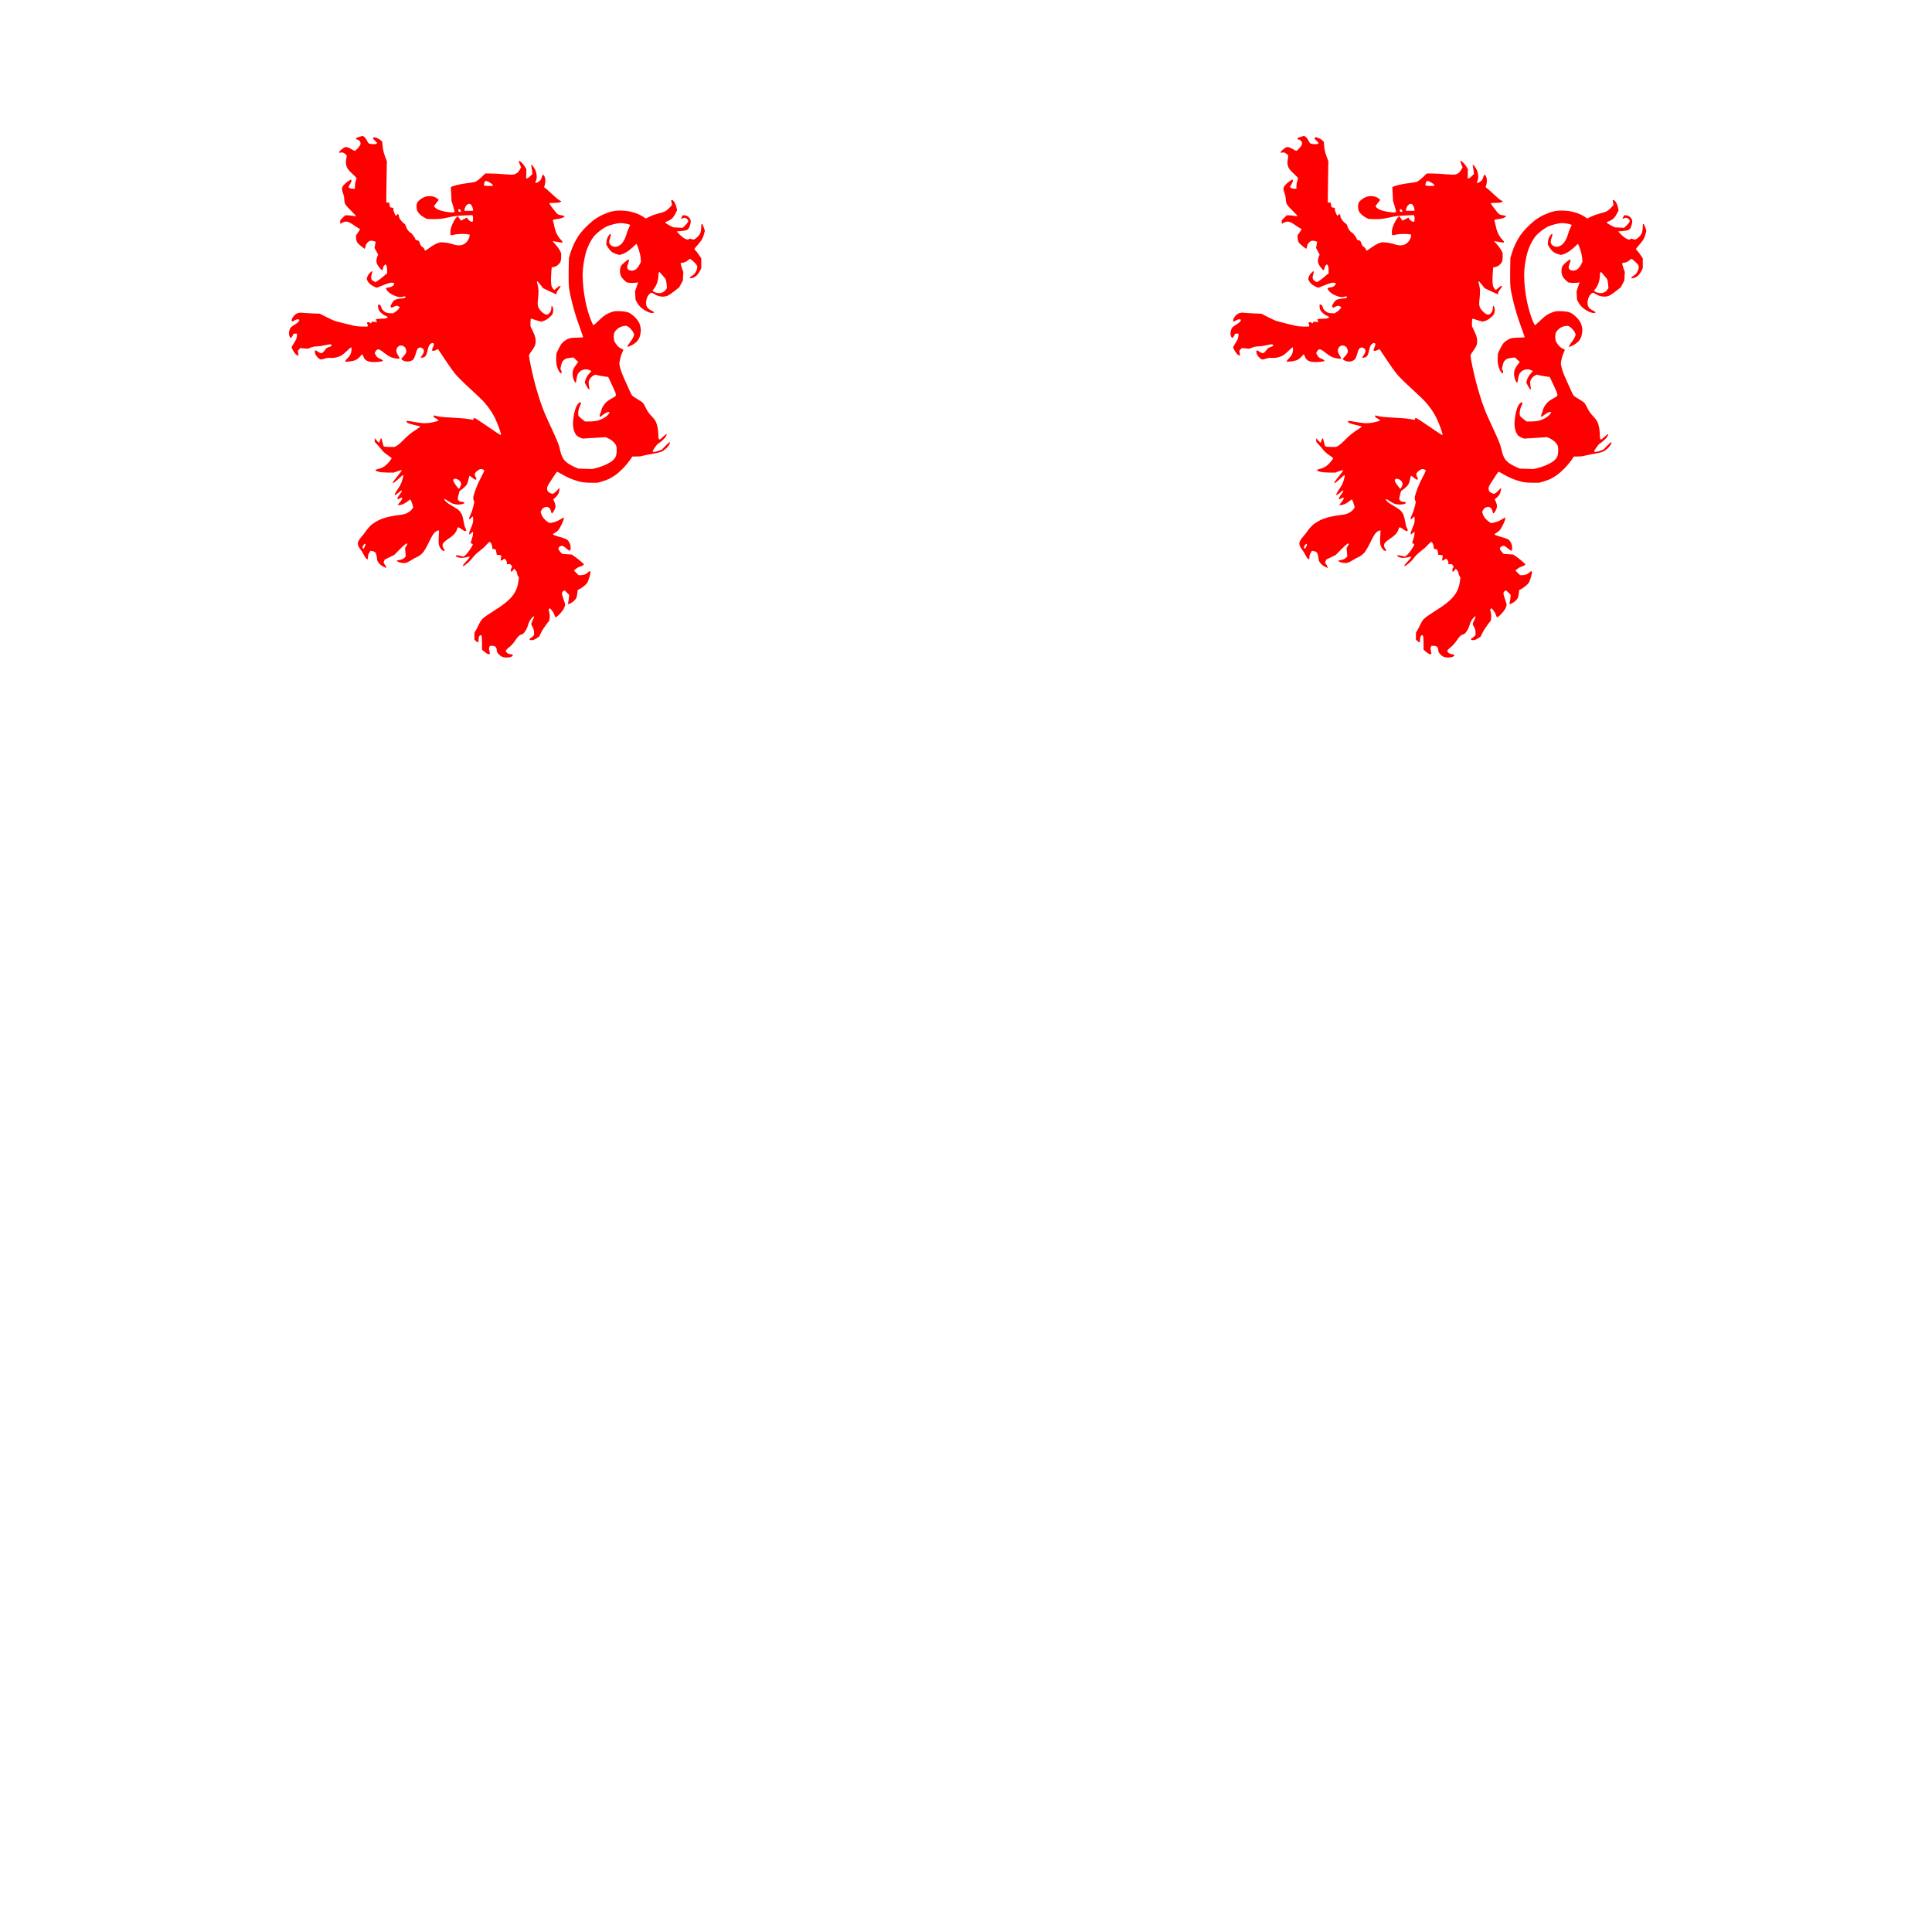 <?xml version="1.0" encoding="UTF-8" standalone="no"?>
<!-- Created with Inkscape (http://www.inkscape.org/) -->

<svg
   xmlns:dc="http://purl.org/dc/elements/1.1/"
   xmlns:cc="http://creativecommons.org/ns#"
   xmlns:rdf="http://www.w3.org/1999/02/22-rdf-syntax-ns#"
   xmlns:svg="http://www.w3.org/2000/svg"
   xmlns="http://www.w3.org/2000/svg"
   xmlns:sodipodi="http://sodipodi.sourceforge.net/DTD/sodipodi-0.dtd"
   xmlns:inkscape="http://www.inkscape.org/namespaces/inkscape"
   width="2048"
   height="2048"
   viewBox="0 0 2048 2048"
   id="svg2"
   version="1.1"
   inkscape:version="0.91 r13725"
   sodipodi:docname="House_Lannister.svg"
   inkscape:export-filename=".\House_Lannister.png"
   inkscape:export-xdpi="90"
   inkscape:export-ydpi="90">
  <defs
     id="defs4" />
  <sodipodi:namedview
     id="base"
     pagecolor="#ffffff"
     bordercolor="#666666"
     borderopacity="1.0"
     inkscape:pageopacity="0.0"
     inkscape:pageshadow="2"
     inkscape:zoom="0.35"
     inkscape:cx="1.2638808"
     inkscape:cy="1367.0924"
     inkscape:document-units="px"
     inkscape:current-layer="layer1"
     showgrid="false"
     units="px"
     showborder="true"
     inkscape:window-width="1920"
     inkscape:window-height="1138"
     inkscape:window-x="-8"
     inkscape:window-y="-8"
     inkscape:window-maximized="1"
     inkscape:snap-nodes="false" />
  <g
     inkscape:groupmode="layer"
     id="layer2"
     inkscape:label="Template"
     style="display:none">
    <path
       transform="translate(0,995.638)"
       style="fill:#ff0000;fill-opacity:1"
       d="m 1468.84,-415.76 -1.968,12.382 -7.201,-15.331 c -3.961,-8.432 -7.889,-22.065 -8.73,-30.296 l -1.528,-14.965 -16.286,1.048 -16.287,1.048 0.716,-5.431 c 0.394,-2.987 1.255,-10.529 1.913,-16.76 l 1.198,-11.328 -10.967,1.464 c -6.032,0.805 -14.818,2.054 -19.525,2.775 l -8.558,1.311 2.619,-6.96 c 1.44,-3.828 2.618,-11.683 2.618,-17.457 0,-6.704 -1.192,-10.439 -3.3,-10.338 -1.815,0.089 -8.921,1.094 -15.792,2.237 l -12.492,2.078 0.955,-18.243 0.955,-18.244 -8.75,0 c -4.812,0 -11.813,1.177 -15.558,2.616 l -6.809,2.616 1.205,-5.951 c 0.663,-3.273 1.936,-10.531 2.83,-16.13 l 1.624,-10.18 -6.092,3.171 -6.092,3.17 3.3,-3.528 c 1.815,-1.94 3.3,-4.296 3.3,-5.235 0,-0.939 -4.619,-3.248 -10.264,-5.13 -5.645,-1.883 -13.664,-6.233 -17.819,-9.668 l -7.555,-6.245 10.386,-0.096 c 5.712,-0.053 15.513,-2.604 21.779,-5.669 6.266,-3.065 11.393,-6.444 11.393,-7.509 0,-1.065 -4.455,-4.178 -9.899,-6.919 l -9.899,-4.983 16.221,-2.199 c 8.921,-1.209 20.66,-4.073 26.086,-6.364 l 9.865,-4.165 -10.247,-7.154 -10.247,-7.154 22.439,-1.446 c 12.341,-0.795 25.336,-3.06 28.877,-5.032 l 6.438,-3.586 -12.378,-6.357 c -6.808,-3.496 -12.376,-6.634 -12.374,-6.973 0,-0.339 8.614,-0.659 19.139,-0.711 13.369,-0.067 21.87,-1.572 28.21,-4.996 l 9.075,-4.9 -8.499,-7.009 -8.498,-7.009 21.863,0.886 c 12.082,0.49 25.3,-0.449 29.547,-2.098 l 7.684,-2.984 -9.004,-9.641 c -6.436,-6.891 -7.498,-9.05 -3.724,-7.569 2.904,1.139 11.167,3.22 18.362,4.623 7.195,1.403 18.207,1.775 24.471,0.825 l 11.389,-1.726 -7.972,-9.773 c -4.385,-5.375 -7.972,-10.616 -7.972,-11.645 0,-1.03 5.369,1.161 11.932,4.867 7.376,4.166 17.952,7.291 27.699,8.184 8.672,0.795 22.616,-0.023 30.988,-1.819 l 15.221,-3.264 22.416,5.797 c 12.329,3.188 29.544,7.546 38.255,9.684 11.07,2.717 18.621,6.583 25.079,12.842 l 9.239,8.955 14.519,1.919 c 7.986,1.056 20.206,4.175 27.156,6.932 6.95,2.757 15.466,5.012 18.923,5.012 3.457,0 8.165,0.729 10.462,1.619 2.297,0.891 4.176,3.821 4.176,6.512 0,2.691 -1.206,5.646 -2.68,6.566 -1.474,0.92 -4.33,5.493 -6.348,10.161 -2.018,4.668 -9.708,15.09 -17.09,23.159 -7.382,8.07 -15.768,17.373 -18.636,20.674 -2.868,3.301 -7.274,5.285 -9.551,6.002 -5.446,1.715 -4.497,0.629 -2.987,-3.335 0.704,-1.849 2.237,-5.575 3.322,-8.313 l 1.974,-4.979 -5.506,2.978 c -3.029,1.638 -8.004,2.464 -10.96,2.978 -6.199,1.078 -5.046,2.603 -5.141,-2.001 0.172,-1.1 0.172,-3.501 0,-5.335 -0.172,-1.834 -1.704,-3.335 -3.405,-3.335 -1.701,0 -5.157,1.888 -7.681,4.196 l -4.588,4.196 -1.737,-5.53 c -0.955,-3.042 -3.048,-5.53 -4.651,-5.53 -1.603,0 -5.001,1.909 -7.552,4.242 l -4.638,4.242 -5.934,-6.897 -5.934,-6.897 -5.016,4.587 -5.016,4.587 -4.715,-6.317 c -2.634,-3.529 -6.041,-5.49 -7.718,-4.442 -1.651,1.031 -3.002,4.163 -3.002,6.959 0,2.796 2.128,6.235 4.729,7.642 2.601,1.407 7.065,2.434 9.899,2.095 4.968,-0.595 5.554,-2.756 4.366,4.329 l -0.804,4.792 7.403,-0.791 7.937,-1.33 0.31,6.541 c 0.181,3.816 2.67,6.002 5.784,6.002 2.717,0 5.686,-1.22 6.598,-2.711 6.378,-6.769 4.922,-3.38 6.573,5.536 0,2.848 1.089,5.178 2.42,5.178 1.331,0 2.827,-1.544 3.574,-3.335 1.927,-4.619 -0.914,-5.19 6.82,1.747 l 5.665,5.082 3.696,-2.509 c 3.316,-2.251 4.095,-2.771 5.643,-3.481 8.3,-3.811 7.254,-3.77 6.5,2.292 -0.348,2.8 -2.807,8.524 -6.238,12.671 -3.431,4.147 -7.14,10.542 -8.243,14.21 -1.102,3.668 -3.219,8.202 -4.703,10.075 -1.484,1.873 -7.873,6.935 -14.196,11.247 l -11.497,7.841 0,-8.215 0,-8.216 -7.594,1.126 -7.594,1.126 0.334,-7.786 c 0.238,-5.547 -1.685,-9.335 -6.688,-13.17 l -7.022,-5.383 -9.182,1.74 c -5.05,0.957 -13.175,4.414 -18.056,7.681 -5.115,3.424 -11.95,12.074 -16.134,20.421 -3.993,7.965 -7.26,17.414 -7.26,20.998 l 0,6.518 -3.96,-3.321 c -2.178,-1.827 -3.96,-5.121 -3.96,-7.323 l 0,-4.001 -3.717,3.117 c -2.044,1.714 -5.745,7.438 -8.225,12.719 -2.48,5.281 -4.446,14.229 -4.368,19.885 0.078,5.656 -0.44,10.283 -1.149,10.283 -0.709,0 -3.026,-4.202 -5.149,-9.337 -2.123,-5.135 -4.945,-9.337 -6.271,-9.337 -1.326,0 -5.619,6.628 -9.541,14.728 l -7.131,14.728 1.339,12.008 1.339,12.008 -3.383,-2.837 c -1.861,-1.561 -4.138,-5.875 -5.059,-9.587 -0.922,-3.712 -3.107,-6.268 -4.854,-5.679 -1.748,0.589 -5.435,4.976 -8.194,9.749 -2.759,4.773 -5.809,15.481 -6.779,23.795 l -1.763,15.116 -4.844,-9.773 c -2.824,-5.697 -6.252,-9.226 -8.22,-8.463 -1.857,0.72 -5.367,5.548 -7.799,10.729 -2.433,5.181 -5.309,14.992 -6.392,21.802 z m 83.003,-241.079 c 8.711,-0.855 17.027,-1.686 18.479,-1.847 1.452,-0.161 5.61,0.608 9.239,1.708 l 6.6,2 -6.063,-4.487 c -4.282,-3.169 -10.485,-4.323 -21.119,-3.93 -8.281,0.306 -17.684,0.413 -20.896,0.238 -3.212,-0.175 -13.106,-6.87 -21.986,-14.877 -8.88,-8.007 -18.429,-15.291 -21.218,-16.186 -2.79,-0.895 -5.072,-2.746 -5.072,-4.115 0,-1.368 4.194,-2.488 9.319,-2.488 5.125,0 16.375,-3.001 24.999,-6.669 8.624,-3.668 19.338,-6.669 23.81,-6.669 4.472,0 11.512,1.767 15.645,3.927 4.133,2.16 9.976,7.262 12.985,11.338 3.617,4.9 5.498,6.008 5.554,3.272 0.045,-2.276 -5.431,-9.873 -12.172,-16.881 -7.67,-5.51 -10.891,-6.04 -21.039,-7.203 -2.741,-0.37 -10.923,0.363 -18.182,1.628 -8.439,5.072 -17.718,8.516 -21.501,10.369 -2.205,0.855 -8.107,1.555 -13.115,1.555 -6.091,0 -9.67,1.483 -10.807,4.479 -1.191,3.137 1.004,6.535 7.323,11.338 4.963,3.772 14.378,11.778 20.923,17.792 6.544,6.013 14.275,12.358 17.179,14.099 3.385,2.029 10.964,2.607 21.119,1.611 z M 1654.137,-687.59 c 1.089,0.059 1.725,-3.842 1.98,-6 0.345,-2.916 -1.788,-2.726 -6.486,-3.44 -3.637,-0.553 -8.022,-1.126 -9.899,-0.491 -2.03,0.687 -0.205,2.91 4.506,5.489 4.356,2.384 8.811,4.383 9.899,4.441 z"
       id="path4180"
       inkscape:connector-curvature="0"
       sodipodi:nodetypes="ccssccccsccccsssccccsscssccccsssccssscsscccsscscsscccsscsssscssssccssscssscsssssssscsscssscssscccccsssssscccssccssscsssccsscccccsccscssccscccsscssccccsscscscsccscscssssssssssscccccsssssscsscsc" />
    <path
       transform="translate(0,995.638)"
       sodipodi:nodetypes="ccssccccsccccsssccccsscssccccsssccssscsscccsscscsscccsscsssscssssccssscssscsssssssscsscssscssscccccsssssscccssccssscsssccsscccccsccscssccscccsscssccccsscscscsccscscssssssssssscccccsssssscsscsc"
       inkscape:connector-curvature="0"
       id="path4149"
       d="m 470.809,-415.76 -1.968,12.382 -7.201,-15.331 c -3.961,-8.432 -7.889,-22.065 -8.73,-30.296 l -1.528,-14.965 -16.286,1.048 -16.287,1.048 0.716,-5.431 c 0.394,-2.987 1.255,-10.529 1.913,-16.76 l 1.198,-11.328 -10.967,1.464 c -6.032,0.805 -14.818,2.054 -19.525,2.775 l -8.558,1.311 2.619,-6.96 c 1.44,-3.828 2.618,-11.683 2.618,-17.457 0,-6.704 -1.192,-10.439 -3.3,-10.338 -1.815,0.089 -8.921,1.094 -15.792,2.237 l -12.492,2.078 0.955,-18.243 0.955,-18.244 -8.75,0 c -4.812,0 -11.813,1.177 -15.558,2.616 l -6.809,2.616 1.205,-5.951 c 0.663,-3.273 1.936,-10.531 2.83,-16.13 l 1.624,-10.18 -6.092,3.171 -6.092,3.17 3.3,-3.528 c 1.815,-1.94 3.3,-4.296 3.3,-5.235 0,-0.939 -4.619,-3.248 -10.264,-5.13 -5.645,-1.883 -13.664,-6.233 -17.819,-9.668 l -7.555,-6.245 10.386,-0.096 c 5.712,-0.053 15.513,-2.604 21.779,-5.669 6.266,-3.065 11.393,-6.444 11.393,-7.509 0,-1.065 -4.455,-4.178 -9.899,-6.919 l -9.899,-4.983 16.221,-2.199 c 8.921,-1.209 20.66,-4.073 26.086,-6.364 l 9.865,-4.165 -10.247,-7.154 -10.247,-7.154 22.439,-1.446 c 12.341,-0.795 25.336,-3.06 28.877,-5.032 l 6.438,-3.586 -12.378,-6.357 c -6.808,-3.496 -12.376,-6.634 -12.374,-6.973 0,-0.339 8.614,-0.659 19.139,-0.711 13.369,-0.067 21.87,-1.572 28.21,-4.996 l 9.075,-4.9 -8.499,-7.009 -8.498,-7.009 21.863,0.886 c 12.082,0.49 25.3,-0.449 29.547,-2.098 l 7.684,-2.984 -9.004,-9.641 c -6.436,-6.891 -7.498,-9.05 -3.724,-7.569 2.904,1.139 11.167,3.22 18.362,4.623 7.195,1.403 18.207,1.775 24.471,0.825 l 11.389,-1.726 -7.972,-9.773 c -4.385,-5.375 -7.972,-10.616 -7.972,-11.645 0,-1.03 5.369,1.161 11.932,4.867 7.376,4.166 17.952,7.291 27.699,8.184 8.672,0.795 22.616,-0.023 30.988,-1.819 l 15.221,-3.264 22.416,5.797 c 12.329,3.188 29.544,7.546 38.255,9.684 11.07,2.717 18.621,6.583 25.079,12.842 l 9.239,8.955 14.519,1.919 c 7.986,1.056 20.206,4.175 27.156,6.932 6.95,2.757 15.466,5.012 18.923,5.012 3.457,0 8.165,0.729 10.462,1.619 2.297,0.891 4.176,3.821 4.176,6.512 0,2.691 -1.206,5.646 -2.68,6.566 -1.474,0.92 -4.33,5.493 -6.348,10.161 -2.018,4.668 -9.708,15.09 -17.09,23.159 -7.382,8.07 -15.768,17.373 -18.636,20.674 -2.868,3.301 -7.274,5.285 -9.551,6.002 -5.446,1.715 -4.497,0.629 -2.987,-3.335 0.704,-1.849 2.237,-5.575 3.322,-8.313 l 1.974,-4.979 -5.506,2.978 c -3.029,1.638 -8.004,2.464 -10.96,2.978 -6.199,1.078 -5.046,2.603 -5.141,-2.001 0.172,-1.1 0.172,-3.501 0,-5.335 -0.172,-1.834 -1.704,-3.335 -3.405,-3.335 -1.701,0 -5.157,1.888 -7.681,4.196 l -4.588,4.196 -1.737,-5.53 c -0.955,-3.042 -3.048,-5.53 -4.651,-5.53 -1.603,0 -5.001,1.909 -7.552,4.242 l -4.638,4.242 -5.934,-6.897 -5.934,-6.897 -5.016,4.587 -5.016,4.587 -4.715,-6.317 c -2.634,-3.529 -6.041,-5.49 -7.718,-4.442 -1.651,1.031 -3.002,4.163 -3.002,6.959 0,2.796 2.128,6.235 4.729,7.642 2.601,1.407 7.065,2.434 9.899,2.095 4.968,-0.595 5.554,-2.756 4.366,4.329 l -0.804,4.792 7.403,-0.791 7.937,-1.33 0.31,6.541 c 0.181,3.816 2.67,6.002 5.784,6.002 2.717,0 5.686,-1.22 6.598,-2.711 6.378,-6.769 4.922,-3.38 6.573,5.536 0,2.848 1.089,5.178 2.42,5.178 1.331,0 2.827,-1.544 3.574,-3.335 1.927,-4.619 -0.914,-5.19 6.82,1.747 l 5.665,5.082 3.696,-2.509 c 3.316,-2.251 4.095,-2.771 5.643,-3.481 8.3,-3.811 7.254,-3.77 6.5,2.292 -0.348,2.8 -2.807,8.524 -6.238,12.671 -3.431,4.147 -7.14,10.542 -8.243,14.21 -1.102,3.668 -3.219,8.202 -4.703,10.075 -1.484,1.873 -7.873,6.935 -14.196,11.247 l -11.497,7.841 0,-8.215 0,-8.216 -7.594,1.126 -7.594,1.126 0.334,-7.786 c 0.238,-5.547 -1.685,-9.335 -6.688,-13.17 l -7.022,-5.383 -9.182,1.74 c -5.05,0.957 -13.175,4.414 -18.056,7.681 -5.115,3.424 -11.95,12.074 -16.134,20.421 -3.993,7.965 -7.26,17.414 -7.26,20.998 l 0,6.518 -3.96,-3.321 c -2.178,-1.827 -3.96,-5.121 -3.96,-7.323 l 0,-4.001 -3.717,3.117 c -2.044,1.714 -5.745,7.438 -8.225,12.719 -2.48,5.281 -4.446,14.229 -4.368,19.885 0.078,5.656 -0.44,10.283 -1.149,10.283 -0.709,0 -3.026,-4.202 -5.149,-9.337 -2.123,-5.135 -4.945,-9.337 -6.271,-9.337 -1.326,0 -5.619,6.628 -9.541,14.728 l -7.131,14.728 1.339,12.008 1.339,12.008 -3.383,-2.837 c -1.861,-1.561 -4.138,-5.875 -5.059,-9.587 -0.922,-3.712 -3.107,-6.268 -4.854,-5.679 -1.748,0.589 -5.435,4.976 -8.194,9.749 -2.759,4.773 -5.809,15.481 -6.779,23.795 l -1.763,15.116 -4.844,-9.773 c -2.824,-5.697 -6.252,-9.226 -8.22,-8.463 -1.857,0.72 -5.367,5.548 -7.799,10.729 -2.433,5.181 -5.309,14.992 -6.392,21.802 z m 83.003,-241.079 c 8.711,-0.855 17.027,-1.686 18.479,-1.847 1.452,-0.161 5.61,0.608 9.239,1.708 l 6.6,2 -6.063,-4.487 c -4.282,-3.169 -10.485,-4.323 -21.119,-3.93 -8.281,0.306 -17.684,0.413 -20.896,0.238 -3.212,-0.175 -13.106,-6.87 -21.986,-14.877 -8.88,-8.007 -18.429,-15.291 -21.218,-16.186 -2.79,-0.895 -5.072,-2.746 -5.072,-4.115 0,-1.368 4.194,-2.488 9.319,-2.488 5.125,0 16.375,-3.001 24.999,-6.669 8.624,-3.668 19.338,-6.669 23.81,-6.669 4.472,0 11.512,1.767 15.645,3.927 4.133,2.16 9.976,7.262 12.985,11.338 3.617,4.9 5.498,6.008 5.554,3.272 0.045,-2.276 -5.431,-9.873 -12.172,-16.881 -7.67,-5.51 -10.891,-6.04 -21.039,-7.203 -2.741,-0.37 -10.923,0.363 -18.182,1.628 -8.439,5.072 -17.718,8.516 -21.501,10.369 -2.205,0.855 -8.107,1.555 -13.115,1.555 -6.091,0 -9.67,1.483 -10.807,4.479 -1.191,3.137 1.004,6.535 7.323,11.338 4.963,3.772 14.378,11.778 20.923,17.792 6.544,6.013 14.275,12.358 17.179,14.099 3.385,2.029 10.964,2.607 21.119,1.611 z M 656.106,-687.59 c 1.089,0.059 1.725,-3.842 1.98,-6 0.345,-2.916 -1.788,-2.726 -6.486,-3.44 -3.637,-0.553 -8.022,-1.126 -9.899,-0.491 -2.03,0.687 -0.205,2.91 4.506,5.489 4.356,2.384 8.811,4.383 9.899,4.441 z"
       style="fill:#ff0000;fill-opacity:1" />
  </g>
  <g
     inkscape:label="Layer 1"
     inkscape:groupmode="layer"
     id="layer1"
     transform="translate(0,995.638)">
    <path
       style="fill:#ff0000;fill-opacity:1"
       d="m 537.342,-298.57 c -1.153,0 -3.097,-0.295 -4.322,-0.619 -1.335,-0.355 -3.072,-1.529 -4.342,-2.934 -1.573,-1.741 -2.116,-2.881 -2.116,-4.437 0,-1.296 -0.457,-2.551 -1.198,-3.292 -0.795,-0.795 -1.996,-1.197 -3.572,-1.197 l -2.374,0 -0.668,1.248 c -0.495,0.924 -0.483,2.018 0.046,4.224 0.393,1.637 0.562,3.129 0.375,3.316 -0.187,0.189 -0.965,0.18 -1.73,0 -0.765,-0.194 -2.53,-1.324 -3.921,-2.514 l -2.529,-2.165 -0.009,-6.391 c -0.005,-3.515 -0.171,-6.997 -0.369,-7.738 -0.199,-0.741 -0.724,-1.348 -1.168,-1.348 -0.444,0 -1.128,0.6 -1.52,1.332 -0.392,0.733 -0.674,2.335 -0.626,3.562 0.048,1.226 -0.208,2.412 -0.568,2.634 -0.36,0.221 -1.369,-0.309 -2.24,-1.181 l -1.585,-1.586 0.023,-3.728 0.023,-3.727 1.496,-2.396 c 0.823,-1.317 2.011,-3.608 2.641,-5.09 0.629,-1.482 1.904,-3.829 2.832,-5.215 1.134,-1.694 3.698,-3.839 7.814,-6.538 3.37,-2.209 8.821,-5.771 12.115,-7.915 3.294,-2.144 7.908,-5.831 10.253,-8.193 2.98,-3.002 4.92,-5.631 6.442,-8.728 1.519,-3.091 2.385,-5.918 2.861,-9.343 l 0.684,-4.91 -0.987,-1.507 c -0.543,-0.829 -0.987,-2.175 -0.987,-2.992 0,-0.817 -0.674,-2.241 -1.498,-3.165 l -1.498,-1.68 -1.246,1.647 c -0.686,0.906 -1.493,1.647 -1.795,1.647 -0.302,0 -0.549,-0.793 -0.549,-1.762 0,-0.968 0.27,-1.928 0.599,-2.131 0.33,-0.203 0.599,-0.851 0.599,-1.439 0,-0.589 -0.528,-1.548 -1.174,-2.132 -0.799,-0.723 -1.66,-0.94 -2.695,-0.68 -1.017,0.254 -1.545,0.129 -1.592,-0.378 -0.037,-0.419 -0.023,-1.119 0.037,-1.557 0.059,-0.438 -0.319,-1.449 -0.841,-2.246 -0.522,-0.797 -1.314,-1.449 -1.761,-1.449 -0.446,0 -1.147,0.406 -1.557,0.898 -0.41,0.494 -1.147,0.898 -1.638,0.898 l -0.893,0 0.393,-2.621 0.393,-2.621 -0.973,-0.373 c -0.535,-0.207 -1.612,-0.373 -2.394,-0.373 l -1.421,0 -0.373,-2.246 c -0.205,-1.235 -0.471,-2.563 -0.591,-2.951 -0.12,-0.387 -0.974,-0.792 -1.9,-0.898 l -1.682,-0.194 -0.333,-2.395 c -0.183,-1.317 -0.719,-3.002 -1.192,-3.743 -0.473,-0.741 -1.166,-1.348 -1.541,-1.348 -0.375,0 -1.896,1.415 -3.38,3.144 -1.484,1.729 -4.828,4.735 -7.43,6.68 -2.765,2.066 -5.773,4.981 -7.237,7.014 -1.378,1.913 -4.064,4.701 -5.968,6.196 -1.904,1.494 -3.664,2.717 -3.911,2.718 -0.247,0 -0.449,-0.29 -0.449,-0.65 0,-0.36 1.617,-2.335 3.593,-4.393 1.976,-2.058 3.593,-4.087 3.593,-4.51 0,-0.51 -0.452,-0.639 -1.347,-0.383 -0.741,0.212 -2.56,0.625 -4.042,0.92 -1.482,0.295 -3.835,0.327 -5.229,0.069 -1.394,-0.258 -2.955,-0.817 -3.469,-1.244 -0.514,-0.429 -0.721,-0.985 -0.46,-1.24 0.261,-0.254 2.186,-0.065 4.277,0.419 l 3.802,0.884 1.915,-1.461 c 1.053,-0.803 3.14,-3.308 4.636,-5.565 1.496,-2.258 2.9,-4.601 3.118,-5.208 0.287,-0.796 0.063,-1.191 -0.803,-1.417 -0.66,-0.175 -1.2,-0.629 -1.2,-1.014 0,-0.383 0.539,-2.233 1.198,-4.107 0.659,-1.874 1.198,-4.382 1.198,-5.572 l 0,-2.164 -1.946,1.643 -1.946,1.643 -0.179,-1.195 c -0.098,-0.657 0.816,-3.457 2.032,-6.223 1.636,-3.72 2.211,-5.852 2.211,-8.194 0,-1.741 -0.169,-3.336 -0.377,-3.543 -0.207,-0.207 -0.939,0.336 -1.626,1.212 -0.687,0.874 -1.5,1.589 -1.805,1.589 -0.306,0 -0.555,-0.378 -0.555,-0.845 0,-0.464 0.802,-2.541 1.783,-4.615 0.981,-2.074 2.231,-5.783 2.778,-8.242 l 0.995,-4.47 -0.698,-1.931 c -0.511,-1.412 -0.528,-2.691 -0.065,-4.757 0.348,-1.555 1.582,-5.288 2.742,-8.297 1.16,-3.008 3.577,-8.247 5.372,-11.642 1.794,-3.395 3.263,-6.432 3.263,-6.75 0,-0.318 -0.654,-0.877 -1.453,-1.241 -0.799,-0.364 -2.142,-0.489 -2.983,-0.277 -0.842,0.212 -2.479,1.217 -3.637,2.234 -1.211,1.063 -2.098,2.397 -2.086,3.136 0.014,0.707 0.407,1.959 0.877,2.783 0.471,0.823 0.865,1.834 0.877,2.246 0.014,0.41 -0.345,0.749 -0.793,0.749 -0.448,0 -1.997,-0.941 -3.443,-2.09 -1.446,-1.15 -2.803,-2.093 -3.015,-2.096 -0.212,-0.002 -0.673,1.63 -1.026,3.63 -0.352,1.999 -1.221,4.575 -1.93,5.722 -0.709,1.147 -2.707,3.156 -4.439,4.465 l -3.15,2.378 -0.973,3.467 c -0.535,1.907 -0.973,4.014 -0.973,4.683 0,0.668 0.493,1.662 1.095,2.206 0.602,0.545 1.793,0.991 2.646,0.991 0.853,0 1.977,0.166 2.498,0.364 0.521,0.198 0.947,0.578 0.947,0.839 0,0.263 -0.849,0.772 -1.886,1.134 -1.037,0.36 -3.126,0.656 -4.641,0.654 -1.515,-0.002 -3.768,-0.286 -5.006,-0.629 -1.238,-0.346 -4,-1.822 -6.138,-3.286 -2.5,-1.711 -3.887,-2.359 -3.887,-1.813 0,0.466 0.799,1.647 1.776,2.624 0.977,0.977 4.072,3.064 6.877,4.639 2.806,1.575 5.956,3.694 7.001,4.708 1.044,1.014 2.421,3.018 3.059,4.452 0.638,1.434 1.533,4.907 1.988,7.717 0.455,2.81 1.238,5.738 1.741,6.505 0.503,0.767 0.914,1.809 0.914,2.314 0,0.506 -0.5,0.92 -1.112,0.92 -0.611,0 -2.377,-0.967 -3.925,-2.148 -1.547,-1.181 -3.165,-2.013 -3.594,-1.848 -0.43,0.166 -0.934,1.064 -1.122,1.998 -0.187,0.934 -1.154,2.821 -2.149,4.193 -0.995,1.372 -3.642,3.689 -5.883,5.148 -2.241,1.459 -4.816,3.405 -5.722,4.324 -1.048,1.063 -1.647,2.314 -1.647,3.441 0,0.974 0.539,2.456 1.198,3.293 0.659,0.838 1.198,1.756 1.198,2.041 0,0.286 -0.515,0.518 -1.145,0.518 -0.629,0 -1.819,-0.802 -2.643,-1.781 -0.824,-0.979 -1.83,-2.784 -2.235,-4.01 -0.505,-1.532 -0.622,-4.348 -0.373,-8.999 l 0.363,-6.769 -1.155,0 c -0.635,0 -2.127,0.854 -3.315,1.897 -1.528,1.342 -3.368,4.405 -6.29,10.474 -2.656,5.516 -5.045,9.574 -6.694,11.37 -1.507,1.642 -3.906,3.391 -5.818,4.24 -1.79,0.795 -4.692,2.4 -6.449,3.566 -1.757,1.167 -4.2,2.357 -5.429,2.645 -1.373,0.323 -3.429,0.286 -5.333,-0.097 -1.704,-0.341 -3.403,-0.99 -3.775,-1.439 l -0.677,-0.816 3.41,-0.708 c 2.274,-0.472 3.886,-1.221 4.839,-2.249 l 1.429,-1.541 -0.395,-4.353 -0.395,-4.353 1.277,-2.165 c 0.702,-1.191 1.277,-2.284 1.277,-2.43 0,-0.147 -0.477,-0.267 -1.059,-0.267 -0.583,0 -3.749,2.723 -7.037,6.051 l -5.977,6.051 -5.083,2.483 -5.083,2.483 -0.559,1.611 -0.559,1.611 1.645,2.486 c 0.905,1.367 1.476,2.655 1.269,2.862 -0.207,0.207 -1.584,-0.263 -3.06,-1.047 -1.476,-0.783 -3.479,-2.329 -4.451,-3.437 -0.972,-1.107 -1.891,-2.614 -2.043,-3.349 -0.152,-0.735 -0.44,-2.605 -0.64,-4.156 -0.201,-1.55 -0.822,-3.378 -1.38,-4.06 -0.558,-0.683 -1.958,-1.384 -3.111,-1.557 l -2.096,-0.313 -1.348,2.122 c -0.821,1.293 -1.347,3.06 -1.347,4.525 0,1.322 -0.223,2.404 -0.494,2.404 -0.272,0 -1.068,-0.61 -1.768,-1.356 -0.7,-0.746 -1.722,-2.43 -2.27,-3.743 -0.548,-1.313 -2.036,-3.693 -3.306,-5.29 -1.27,-1.596 -2.487,-3.85 -2.704,-5.007 -0.265,-1.414 -0.076,-2.772 0.576,-4.14 0.534,-1.119 2,-3.178 3.257,-4.574 1.258,-1.397 3.545,-4.33 5.083,-6.52 1.538,-2.189 4.194,-5.093 5.903,-6.453 1.708,-1.361 5.016,-3.413 7.35,-4.56 2.392,-1.176 7.118,-2.732 10.829,-3.566 3.622,-0.814 8.608,-1.654 11.079,-1.867 2.792,-0.24 5.669,-0.935 7.597,-1.832 1.707,-0.795 3.93,-2.387 4.941,-3.538 1.011,-1.151 1.837,-2.435 1.837,-2.854 0,-0.419 -0.564,-2.43 -1.253,-4.471 -0.689,-2.04 -1.472,-3.709 -1.74,-3.709 -0.268,0 -1.589,0.92 -2.935,2.045 -1.346,1.125 -3.627,2.495 -5.07,3.046 -1.442,0.551 -3.249,0.911 -4.015,0.8 l -1.393,-0.203 1.826,-2.096 c 1.004,-1.153 2.148,-2.708 2.541,-3.456 0.393,-0.748 0.546,-1.633 0.34,-1.966 -0.23,-0.373 -1.175,-0.111 -2.455,0.679 -1.144,0.708 -2.245,1.121 -2.445,0.92 -0.201,-0.203 -0.032,-1.09 0.369,-1.976 0.404,-0.886 1.526,-2.61 2.493,-3.832 0.967,-1.221 1.759,-2.518 1.759,-2.883 0,-0.364 -0.173,-0.662 -0.384,-0.662 -0.212,0 -1.793,1.203 -3.514,2.674 -1.721,1.47 -3.283,2.521 -3.47,2.334 -0.187,-0.189 -0.113,-0.937 0.164,-1.666 0.277,-0.729 1.777,-3.146 3.332,-5.371 1.555,-2.224 3.295,-5.575 3.866,-7.446 0.571,-1.87 1.216,-4.142 1.433,-5.048 0.219,-0.915 0.142,-1.647 -0.173,-1.647 -0.312,0 -0.924,0.355 -1.359,0.788 -0.435,0.433 -2.51,2.32 -4.61,4.192 -2.1,1.872 -4.054,3.404 -4.342,3.404 -0.288,0 -0.523,-0.263 -0.523,-0.581 0,-0.318 1.697,-2.678 3.772,-5.24 2.075,-2.563 4.231,-5.326 4.791,-6.14 0.56,-0.814 1.019,-1.643 1.019,-1.841 0,-0.198 -1.954,0.332 -4.342,1.176 l -4.342,1.536 -6.588,-0.06 c -3.629,-0.046 -7.911,-0.433 -9.536,-0.893 -1.622,-0.461 -3.051,-1.148 -3.177,-1.532 -0.139,-0.424 1.117,-1 3.211,-1.468 1.892,-0.424 4.659,-1.592 6.148,-2.596 1.49,-1.004 3.864,-3.25 5.277,-4.992 1.413,-1.741 2.568,-3.405 2.568,-3.697 0,-0.29 -1.891,-1.787 -4.201,-3.323 -2.311,-1.536 -4.931,-3.78 -5.823,-4.987 -0.892,-1.207 -3.044,-3.759 -4.782,-5.671 l -3.16,-3.478 0.018,-1.912 0.018,-1.912 2.335,2.695 c 1.651,1.905 2.411,2.432 2.595,1.797 0.143,-0.494 0.499,-1.688 0.791,-2.654 0.292,-0.966 0.8,-1.72 1.13,-1.677 0.33,0.041 0.934,1.895 1.344,4.114 0.41,2.219 1.084,4.25 1.497,4.512 0.413,0.263 3.121,0.481 6.016,0.486 l 5.264,0.009 2.286,-1.166 c 1.257,-0.641 4.773,-3.71 7.813,-6.82 3.639,-3.722 7.547,-6.955 11.439,-9.464 3.252,-2.096 5.922,-3.945 5.935,-4.11 0.014,-0.165 -2.697,-0.892 -6.021,-1.616 -3.324,-0.724 -6.692,-1.741 -7.484,-2.26 -0.792,-0.519 -1.44,-1.207 -1.44,-1.528 0,-0.322 0.664,-0.585 1.476,-0.585 0.812,0 4.248,0.538 7.636,1.196 3.388,0.658 8.046,1.19 10.352,1.183 2.306,-0.005 5.405,-0.276 6.887,-0.598 1.482,-0.322 3.84,-0.889 5.24,-1.261 1.4,-0.371 2.545,-0.905 2.545,-1.185 0,-0.28 -1.091,-1.065 -2.425,-1.746 -1.334,-0.68 -2.58,-1.641 -2.769,-2.134 -0.189,-0.493 -0.203,-1.039 -0.032,-1.211 0.173,-0.173 1.756,0.124 3.518,0.659 2.135,0.649 7.398,1.168 15.779,1.555 6.917,0.32 14.624,0.978 17.128,1.463 2.503,0.485 4.861,0.881 5.24,0.881 0.379,0 0.689,-0.388 0.689,-0.863 0,-0.475 0.26,-1.023 0.577,-1.22 0.317,-0.196 5.563,3.089 11.658,7.301 6.095,4.212 12.307,8.44 13.805,9.396 1.498,0.956 2.893,1.568 3.1,1.361 0.207,-0.207 -0.641,-3.28 -1.887,-6.829 -1.245,-3.548 -3.41,-8.742 -4.812,-11.542 -1.401,-2.8 -3.831,-6.842 -5.399,-8.983 -1.568,-2.141 -4.18,-5.436 -5.803,-7.323 -1.623,-1.886 -8.325,-8.317 -14.893,-14.291 -6.568,-5.974 -13.708,-13.054 -15.865,-15.734 -2.158,-2.68 -7.055,-9.589 -10.882,-15.353 -3.827,-5.764 -7.059,-10.61 -7.182,-10.768 -0.123,-0.159 -1.037,0.178 -2.03,0.749 -0.994,0.57 -2.308,1.037 -2.92,1.037 -0.613,0 -1.27,-0.252 -1.46,-0.56 -0.19,-0.308 0.238,-1.762 0.951,-3.23 0.714,-1.469 1.131,-3.103 0.928,-3.632 -0.203,-0.529 -0.88,-0.962 -1.504,-0.962 -0.624,0 -1.797,0.662 -2.606,1.471 -1.038,1.038 -1.781,2.912 -2.522,6.36 -0.727,3.382 -1.49,5.328 -2.476,6.314 -0.89,0.89 -2.125,1.425 -3.286,1.425 l -1.861,0 1.909,-2.658 c 1.05,-1.462 1.909,-3.399 1.909,-4.306 0,-0.983 -0.54,-2.085 -1.339,-2.732 -0.736,-0.596 -1.964,-1.084 -2.727,-1.084 -0.763,0 -1.769,0.381 -2.235,0.847 -0.466,0.466 -1.125,1.611 -1.464,2.545 -0.339,0.934 -1.065,3.236 -1.613,5.116 -0.625,2.142 -1.569,3.869 -2.532,4.626 -0.845,0.664 -2.451,1.38 -3.571,1.59 -1.119,0.21 -2.959,0.209 -4.089,-0.005 -1.129,-0.212 -2.647,-0.866 -3.373,-1.454 l -1.32,-1.069 2.775,-3.124 c 1.996,-2.248 2.775,-3.63 2.775,-4.93 0,-0.994 -0.4,-2.579 -0.888,-3.523 -0.532,-1.028 -1.698,-1.984 -2.908,-2.384 -1.374,-0.454 -2.518,-0.478 -3.575,-0.076 -0.855,0.325 -1.998,1.448 -2.54,2.496 -0.634,1.227 -0.853,2.565 -0.615,3.759 0.204,1.019 1.039,2.863 1.855,4.096 0.816,1.233 1.484,2.549 1.484,2.923 0,0.478 -1.025,0.556 -3.443,0.261 -1.894,-0.23 -4.616,-0.932 -6.05,-1.56 -1.433,-0.627 -4.275,-2.451 -6.313,-4.054 -2.039,-1.602 -4.312,-3.237 -5.052,-3.633 -0.74,-0.396 -1.877,-0.551 -2.526,-0.345 -0.65,0.206 -1.595,1.174 -2.1,2.15 l -0.918,1.775 1.329,2.365 c 0.968,1.723 2.03,2.632 3.911,3.351 1.42,0.542 2.862,1.323 3.204,1.736 0.443,0.534 0.389,0.84 -0.187,1.061 -0.445,0.171 -2.606,0.503 -4.803,0.738 -2.197,0.235 -5.464,0.244 -7.261,0.018 -1.797,-0.224 -4.156,-1.006 -5.243,-1.736 -1.251,-0.84 -2.3,-2.255 -2.856,-3.853 -0.484,-1.389 -1.045,-2.526 -1.247,-2.526 -0.202,0 -1.21,1.049 -2.24,2.33 -1.03,1.282 -3.075,2.913 -4.545,3.624 -1.549,0.75 -4.455,1.443 -6.911,1.649 l -4.239,0.355 0,-0.788 c 0,-0.434 1.151,-1.891 2.558,-3.239 1.541,-1.476 2.85,-3.428 3.294,-4.908 0.405,-1.351 0.736,-3.256 0.736,-4.234 0,-0.977 -0.162,-1.939 -0.36,-2.137 -0.198,-0.198 -2.227,1.488 -4.508,3.747 -2.282,2.259 -5.296,4.663 -6.698,5.342 -1.402,0.679 -3.984,1.506 -5.737,1.839 -1.753,0.332 -4.211,0.441 -5.461,0.241 -1.473,-0.236 -3.4,0.014 -5.475,0.71 -1.761,0.59 -3.712,1.039 -4.335,0.996 -0.623,-0.041 -1.927,-0.832 -2.898,-1.754 -0.971,-0.923 -2.146,-2.405 -2.61,-3.295 -0.465,-0.889 -0.845,-2.304 -0.845,-3.144 0,-0.84 0.312,-1.527 0.692,-1.527 0.381,0 1.575,0.674 2.655,1.497 1.08,0.823 2.632,1.497 3.449,1.497 1.088,0 2.066,-0.79 3.652,-2.951 1.543,-2.102 2.72,-3.069 4.093,-3.363 1.06,-0.226 2.264,-0.683 2.676,-1.015 0.412,-0.332 0.749,-0.821 0.749,-1.088 0,-0.267 -0.539,-0.656 -1.197,-0.865 -0.658,-0.209 -3.346,0.177 -5.973,0.858 -2.627,0.681 -6.39,1.238 -8.363,1.238 -2.243,0 -4.773,0.472 -6.753,1.26 l -3.166,1.26 -3.943,-0.356 -3.943,-0.356 -1.319,1.404 -1.319,1.404 0.397,2.484 0.397,2.484 -0.951,0 c -0.523,0 -1.602,-0.702 -2.397,-1.56 -0.796,-0.858 -2.054,-2.776 -2.796,-4.263 l -1.35,-2.702 0.991,-1.876 c 0.545,-1.032 1.784,-3.088 2.753,-4.571 1.151,-1.76 1.821,-3.63 1.931,-5.39 l 0.169,-2.695 -1.797,0 -1.797,0 -1.097,2.246 c -0.604,1.235 -1.458,2.246 -1.9,2.246 -0.442,0 -1.12,-0.961 -1.507,-2.135 -0.402,-1.218 -0.529,-3.074 -0.295,-4.321 0.225,-1.202 0.782,-2.906 1.237,-3.785 0.455,-0.879 2.251,-2.408 3.991,-3.397 1.74,-0.989 3.799,-2.482 4.574,-3.318 0.776,-0.836 1.231,-1.81 1.013,-2.164 -0.218,-0.354 -0.988,-0.642 -1.71,-0.641 -0.722,0.001 -2.194,0.54 -3.273,1.198 -1.078,0.658 -2.224,1.195 -2.545,1.195 -0.321,0 -0.584,-0.653 -0.584,-1.451 0,-0.798 0.876,-2.592 1.946,-3.988 1.247,-1.625 2.808,-2.839 4.342,-3.376 1.5,-0.525 3.403,-0.701 5.09,-0.471 1.482,0.202 6.265,0.508 10.628,0.68 l 7.933,0.313 6.74,3.461 c 3.707,1.904 7.769,3.796 9.027,4.206 1.258,0.41 5.57,1.542 9.582,2.516 4.012,0.974 8.911,2.154 10.888,2.622 1.976,0.468 5.96,0.857 8.852,0.864 l 5.259,0.014 0.348,-0.906 c 0.191,-0.498 0.023,-1.295 -0.37,-1.77 -0.395,-0.475 -0.544,-1.146 -0.331,-1.49 0.212,-0.344 0.856,-0.625 1.429,-0.625 0.573,0 1.384,0.337 1.802,0.749 l 0.759,0.749 0.744,-1.006 0.744,-1.006 2.51,0.336 c 1.392,0.187 2.51,0.088 2.51,-0.221 0,-0.307 -0.335,-0.893 -0.744,-1.302 l -0.744,-0.744 0.893,-0.565 c 0.491,-0.311 2.865,-0.569 5.275,-0.574 2.41,-0.005 4.92,-0.297 5.578,-0.65 l 1.197,-0.641 -0.711,-0.857 c -0.391,-0.471 -1.042,-0.857 -1.446,-0.857 -0.404,0 -1.862,-0.817 -3.24,-1.815 -1.378,-0.998 -3.034,-2.682 -3.681,-3.743 -0.647,-1.061 -1.177,-2.958 -1.178,-4.216 l -0.002,-2.287 1.312,0.191 c 0.932,0.136 1.467,0.799 1.845,2.287 0.293,1.153 1.118,2.728 1.832,3.5 0.714,0.772 2.1,1.821 3.08,2.331 0.98,0.509 3.169,0.946 4.865,0.971 l 3.084,0.046 2.456,-1.625 c 1.351,-0.894 2.919,-2.332 3.485,-3.196 l 1.029,-1.571 -1.129,-0.826 c -0.621,-0.454 -1.56,-0.826 -2.086,-0.826 -0.526,0 -1.951,0.507 -3.165,1.126 l -2.209,1.126 -0.691,-0.832 -0.691,-0.832 1.452,-2.821 c 0.798,-1.551 2.273,-3.3 3.277,-3.887 1.059,-0.619 3.736,-1.227 6.38,-1.451 2.935,-0.248 4.664,-0.667 4.86,-1.179 0.167,-0.436 0.078,-0.934 -0.2,-1.105 -0.277,-0.171 -1.352,-0.018 -2.388,0.345 -1.039,0.362 -3.036,0.484 -4.451,0.272 -1.412,-0.212 -4.168,-1.142 -6.125,-2.068 -1.957,-0.925 -4.431,-2.677 -5.499,-3.893 -1.067,-1.216 -1.941,-2.571 -1.941,-3.011 0,-0.51 1.106,-0.947 3.05,-1.205 2.076,-0.275 3.524,-0.879 4.536,-1.891 0.817,-0.817 1.378,-1.815 1.246,-2.218 -0.132,-0.402 -1.202,-0.814 -2.378,-0.914 -1.46,-0.124 -4.359,0.696 -9.137,2.586 l -6.999,2.768 -1.739,-0.606 c -0.956,-0.333 -2.918,-1.418 -4.36,-2.409 -1.441,-0.992 -3.093,-2.797 -3.669,-4.012 l -1.048,-2.209 0.658,-2.16 c 0.362,-1.188 1.484,-3.035 2.495,-4.106 1.01,-1.07 2.111,-1.946 2.446,-1.946 0.335,0 0.466,0.472 0.291,1.048 -0.175,0.576 -0.564,2.174 -0.865,3.551 -0.377,1.72 -0.331,2.937 0.145,3.893 0.381,0.765 1.48,1.768 2.442,2.229 l 1.749,0.839 1.913,-1.138 c 1.052,-0.626 3.828,-2.745 6.168,-4.71 l 4.255,-3.572 -0.018,-3.615 c -0.014,-2.206 -0.358,-4.063 -0.889,-4.764 l -0.87,-1.149 -1.207,1.093 c -0.664,0.601 -1.211,1.657 -1.216,2.347 -0.005,0.69 -0.258,1.648 -0.562,2.129 l -0.553,0.875 -1.325,-1.174 c -0.729,-0.646 -2.093,-2.372 -3.031,-3.836 -1.116,-1.742 -1.706,-3.457 -1.706,-4.96 0,-1.264 0.413,-3.286 0.918,-4.494 l 0.918,-2.197 -1.9,-3.564 -1.9,-3.564 0.59,-3.253 0.59,-3.253 -1.443,-0.549 c -0.794,-0.302 -2.316,-0.549 -3.383,-0.549 -1.408,0 -2.464,0.541 -3.854,1.975 -1.084,1.118 -1.918,2.612 -1.923,3.443 -0.005,0.808 -0.253,1.854 -0.551,2.325 l -0.542,0.857 -3.38,-2.552 c -1.859,-1.403 -3.9,-3.406 -4.537,-4.45 -0.697,-1.143 -1.158,-2.987 -1.16,-4.637 l -0.002,-2.739 2.096,-2.948 c 1.153,-1.621 2.096,-3.16 2.096,-3.418 0,-0.259 -0.472,-0.64 -1.048,-0.847 -0.576,-0.207 -3.149,-1.843 -5.717,-3.635 -2.942,-2.053 -5.506,-3.37 -6.933,-3.562 -1.597,-0.214 -3.001,0.072 -4.763,0.971 l -2.499,1.275 0,-1.888 0,-1.888 2.616,-2.616 2.616,-2.616 2.393,0 c 1.316,0 3.82,0.271 5.566,0.602 1.745,0.331 3.325,0.45 3.511,0.264 0.186,-0.186 -2.271,-2.884 -5.46,-5.995 -4.232,-4.13 -5.965,-6.263 -6.42,-7.9 -0.342,-1.233 -0.624,-3.377 -0.626,-4.765 -0.002,-1.388 -0.542,-3.89 -1.201,-5.562 -0.659,-1.671 -1.198,-3.828 -1.198,-4.792 0,-1.114 0.69,-2.539 1.89,-3.906 1.039,-1.184 3.042,-2.945 4.45,-3.914 1.408,-0.969 2.849,-1.761 3.201,-1.761 0.353,0 0.641,0.404 0.641,0.898 0,0.494 -0.741,2.256 -1.647,3.916 l -1.647,3.018 1.162,0.875 c 0.639,0.481 2.189,0.875 3.444,0.875 l 2.281,0 0,-3.014 c 0,-1.657 0.408,-3.992 0.908,-5.187 0.499,-1.195 0.761,-2.637 0.581,-3.203 -0.18,-0.566 -2.18,-2.677 -4.446,-4.691 -2.346,-2.085 -4.659,-4.775 -5.372,-6.249 -0.707,-1.46 -1.247,-3.746 -1.239,-5.244 0.009,-1.461 0.262,-3.724 0.565,-5.031 0.39,-1.682 0.342,-2.628 -0.164,-3.241 -0.393,-0.476 -1.483,-1.335 -2.423,-1.908 -1.254,-0.765 -2.169,-0.909 -3.444,-0.544 -1.251,0.359 -1.736,0.29 -1.736,-0.247 0,-0.409 0.741,-1.434 1.647,-2.276 0.906,-0.842 2.391,-2.004 3.301,-2.581 1.079,-0.685 2.259,-0.928 3.394,-0.701 0.957,0.191 3.072,1.168 4.7,2.17 1.628,1.002 3.242,1.821 3.587,1.821 0.345,0 1.865,-1.377 3.377,-3.059 1.929,-2.145 2.75,-3.577 2.75,-4.791 0,-0.952 -0.539,-2.271 -1.198,-2.93 -0.659,-0.659 -1.737,-1.198 -2.396,-1.198 -0.665,0 -1.198,-0.399 -1.198,-0.898 0,-0.494 0.067,-0.906 0.15,-0.915 0.083,-0.009 1.632,-0.513 3.443,-1.119 l 3.294,-1.102 1.722,1.213 c 0.947,0.667 2.238,2.38 2.869,3.806 0.631,1.426 1.628,2.85 2.216,3.165 0.588,0.315 2.469,0.636 4.18,0.714 1.781,0.082 3.412,-0.16 3.817,-0.565 l 0.707,-0.707 -2.337,-2.394 -2.337,-2.394 0.7,-0.7 0.7,-0.7 2.441,0.731 c 1.343,0.402 3.287,1.487 4.32,2.41 l 1.879,1.679 0.438,5.026 c 0.291,3.345 1.107,6.83 2.436,10.416 l 1.998,5.39 -0.227,11.977 c -0.125,6.588 -0.26,16.424 -0.3,21.859 l -0.073,9.881 1.497,0.009 1.497,0.009 0.522,2.474 0.522,2.473 1.724,0.345 1.724,0.345 0,1.622 c 0,0.892 0.57,2.8 1.266,4.238 l 1.266,2.615 1.166,-1.055 1.166,-1.055 0.553,0.875 c 0.304,0.481 0.557,1.437 0.562,2.124 0.005,0.687 0.982,2.497 2.17,4.023 1.188,1.525 2.665,2.933 3.28,3.129 0.646,0.205 1.373,1.29 1.719,2.565 0.33,1.215 1.275,3.201 2.102,4.413 0.827,1.212 2.029,2.37 2.673,2.574 0.643,0.204 2.129,1.706 3.301,3.338 1.172,1.632 2.131,3.37 2.131,3.863 0,0.555 0.565,0.897 1.483,0.897 0.881,0 1.837,0.547 2.355,1.347 0.479,0.741 1.062,2.123 1.296,3.07 0.242,0.982 1.156,2.141 2.127,2.695 0.937,0.535 1.97,1.733 2.296,2.664 0.375,1.07 0.852,1.531 1.3,1.255 0.389,-0.24 2.683,-1.855 5.098,-3.587 2.415,-1.733 5.784,-3.613 7.486,-4.179 l 3.095,-1.028 4.548,0.334 c 2.501,0.184 6.165,0.918 8.141,1.63 1.976,0.713 4.941,1.322 6.588,1.353 2.008,0.037 3.833,-0.378 5.539,-1.264 1.399,-0.726 3.229,-2.355 4.066,-3.62 0.837,-1.265 1.675,-3.241 1.861,-4.392 l 0.34,-2.092 -1.936,-0.387 c -1.065,-0.213 -4.15,-0.387 -6.856,-0.387 -2.706,0 -6.238,0.396 -7.848,0.881 -1.663,0.5 -3.153,0.656 -3.449,0.359 -0.287,-0.287 -0.522,-1.467 -0.522,-2.622 0,-1.155 0.197,-2.995 0.437,-4.09 0.24,-1.095 1.308,-3.882 2.373,-6.194 1.065,-2.312 2.666,-4.876 3.56,-5.698 l 1.624,-1.493 0.531,0.948 c 0.292,0.522 1.069,1.598 1.727,2.392 l 1.196,1.443 3.084,-1.683 c 1.696,-0.925 3.153,-1.599 3.238,-1.497 0.085,0.102 0.468,0.789 0.852,1.527 0.384,0.738 1.529,1.771 2.545,2.297 1.161,0.601 2.058,0.745 2.414,0.389 0.312,-0.312 0.582,-1.657 0.6,-2.99 0.018,-1.333 -0.173,-2.757 -0.425,-3.165 l -0.458,-0.742 -9.044,0.372 c -5.844,0.24 -10.844,0.803 -14.134,1.592 -2.8,0.671 -7.112,1.508 -9.582,1.861 -2.47,0.353 -6.926,0.542 -9.902,0.42 l -5.411,-0.222 -2.674,-1.378 c -1.471,-0.758 -3.582,-2.23 -4.692,-3.272 -1.11,-1.042 -2.39,-2.761 -2.845,-3.821 -0.455,-1.06 -0.825,-3.216 -0.823,-4.791 0.002,-1.814 0.425,-3.504 1.154,-4.609 0.633,-0.96 2.285,-2.507 3.671,-3.438 1.386,-0.931 3.495,-1.963 4.685,-2.294 1.19,-0.33 3.107,-0.601 4.26,-0.601 1.153,0 3.106,0.281 4.341,0.623 1.235,0.343 2.971,1.248 3.859,2.011 l 1.614,1.388 -2.511,3.154 c -1.381,1.735 -2.511,3.341 -2.511,3.57 0,0.229 0.61,0.989 1.356,1.69 0.746,0.7 2.404,1.712 3.685,2.247 1.281,0.535 4.333,1.357 6.782,1.825 2.449,0.469 5.625,0.852 7.059,0.852 1.434,0 2.728,-0.202 2.877,-0.449 0.148,-0.247 -0.517,-3.009 -1.479,-6.138 l -1.749,-5.689 -0.366,-7.27 -0.366,-7.27 1.249,-0.668 c 0.687,-0.368 3.487,-1.196 6.223,-1.841 2.736,-0.645 7.534,-1.467 10.663,-1.827 3.129,-0.36 6.598,-0.941 7.708,-1.29 1.11,-0.349 3.971,-2.49 6.358,-4.757 l 4.339,-4.122 6.219,0.041 c 3.42,0.023 9.722,0.379 14.004,0.793 4.282,0.414 8.708,0.548 9.835,0.299 1.127,-0.249 2.744,-0.967 3.593,-1.594 0.849,-0.627 2.163,-2.249 2.92,-3.604 l 1.376,-2.463 -1.287,-2.992 c -0.708,-1.646 -1.179,-3.315 -1.048,-3.71 0.147,-0.443 1.097,0.037 2.479,1.249 1.232,1.081 2.958,3.193 3.837,4.692 l 1.598,2.726 -0.032,3.929 c -0.018,2.161 -0.142,4.317 -0.273,4.792 -0.131,0.474 0.217,0.963 0.773,1.085 0.59,0.13 2.048,-0.814 3.498,-2.264 l 2.486,-2.486 -0.311,-2.791 c -0.171,-1.535 -0.5,-3.701 -0.732,-4.813 l -0.421,-2.023 0.828,0.267 c 0.455,0.147 1.685,1.687 2.732,3.423 1.342,2.224 2.022,4.256 2.303,6.878 0.299,2.788 0.157,4.301 -0.565,6.028 -0.53,1.268 -0.814,2.454 -0.632,2.637 0.182,0.182 1.297,-0.189 2.478,-0.825 1.181,-0.636 2.553,-1.776 3.049,-2.534 0.497,-0.758 1.076,-2.227 1.289,-3.264 0.212,-1.038 0.7,-1.991 1.084,-2.119 0.384,-0.128 1.118,0.58 1.631,1.572 0.513,0.993 0.933,3.126 0.933,4.74 0,1.614 -0.307,3.815 -0.682,4.89 l -0.682,1.956 2.029,1.559 c 1.116,0.857 4.324,3.751 7.128,6.43 2.805,2.679 6.022,5.348 7.151,5.932 l 2.052,1.061 -1.127,0.824 c -0.755,0.552 -2.87,0.824 -6.402,0.824 -2.901,0 -5.275,0.209 -5.275,0.465 0,0.256 1.078,1.94 2.395,3.743 1.317,1.803 3.348,4.413 4.513,5.8 1.566,1.865 2.698,2.615 4.342,2.879 1.223,0.196 2.83,0.481 3.571,0.633 0.741,0.152 1.347,0.491 1.347,0.753 0,0.262 -0.966,0.937 -2.147,1.5 -1.181,0.563 -3.715,1.188 -5.633,1.388 -1.917,0.201 -3.791,0.553 -4.165,0.784 -0.474,0.293 -0.502,0.884 -0.094,1.959 0.322,0.847 0.892,3.25 1.267,5.34 0.375,2.091 1.511,5.496 2.526,7.567 1.015,2.071 2.923,4.845 4.242,6.163 1.427,1.427 2.177,2.614 1.853,2.933 -0.32,0.315 -2.145,0.191 -4.437,-0.303 -2.141,-0.461 -4.391,-0.848 -5.001,-0.86 l -1.108,-0.023 3.087,3.377 c 1.698,1.858 3.746,4.678 4.552,6.268 l 1.465,2.891 0,3.942 c 0,2.332 -0.367,4.651 -0.898,5.678 -0.494,0.955 -1.816,2.436 -2.939,3.293 -1.123,0.856 -2.972,1.708 -4.11,1.893 l -2.069,0.336 -0.382,4.517 c -0.21,2.484 -0.382,6.641 -0.382,9.237 0,2.6 0.362,5.586 0.806,6.647 0.443,1.06 1.244,2.291 1.781,2.736 l 0.975,0.809 2.519,-2.156 c 1.385,-1.186 2.875,-2.156 3.31,-2.156 0.435,0 0.791,0.244 0.791,0.542 0,0.298 -0.943,1.671 -2.096,3.051 -1.153,1.38 -2.096,3.157 -2.096,3.949 0,0.792 -0.137,1.44 -0.304,1.44 -0.167,0 -3.396,-1.475 -7.175,-3.278 l -6.87,-3.278 -2.803,-3.609 c -1.542,-1.985 -3.029,-3.609 -3.306,-3.609 -0.277,0 -0.5,0.202 -0.496,0.449 0.005,0.247 0.366,1.662 0.806,3.144 0.439,1.482 0.857,4.312 0.928,6.288 0.071,1.976 -0.165,5.958 -0.525,8.849 -0.482,3.874 -0.475,5.921 0.028,7.784 0.445,1.653 1.651,3.499 3.483,5.33 1.541,1.541 3.576,2.996 4.521,3.233 0.946,0.237 2.136,0.169 2.645,-0.152 0.509,-0.321 1.453,-1.291 2.099,-2.155 0.645,-0.864 1.237,-2.595 1.315,-3.846 0.078,-1.251 0.178,-2.544 0.223,-2.873 0.046,-0.33 0.477,-0.076 0.961,0.564 0.484,0.639 0.879,2.337 0.879,3.773 0,1.436 -0.41,3.404 -0.912,4.374 -0.502,0.97 -2.27,2.837 -3.93,4.149 -1.66,1.312 -4.146,2.697 -5.526,3.078 l -2.508,0.693 -3.294,-0.905 c -1.812,-0.498 -4.159,-1.263 -5.217,-1.701 -1.058,-0.437 -2.116,-0.602 -2.352,-0.366 -0.236,0.236 -0.425,2.11 -0.421,4.165 l 0.009,3.737 2.557,5.314 c 1.772,3.682 2.655,6.394 2.876,8.83 0.228,2.513 0.028,4.28 -0.706,6.198 -0.563,1.475 -2.218,4.219 -3.676,6.097 -1.458,1.878 -2.652,4.024 -2.652,4.768 0,0.744 0.956,6.019 2.125,11.723 1.169,5.704 3.357,14.814 4.863,20.245 1.506,5.431 3.806,12.977 5.112,16.768 1.306,3.792 3.32,9.184 4.477,11.984 1.156,2.8 4.918,11.091 8.359,18.425 3.537,7.538 6.664,15.088 7.192,17.367 0.514,2.218 1.3,5.38 1.746,7.026 0.446,1.647 1.592,4.223 2.546,5.723 1.027,1.616 3.172,3.684 5.259,5.069 1.939,1.287 5.144,3.012 7.123,3.833 l 3.598,1.494 7.269,0.235 7.269,0.235 5.008,-1.261 c 2.755,-0.694 7.18,-2.3 9.834,-3.57 2.654,-1.27 5.791,-3.156 6.97,-4.192 1.18,-1.036 2.597,-2.836 3.149,-4 0.621,-1.308 1.031,-3.767 1.074,-6.434 0.047,-2.948 -0.24,-4.906 -0.907,-6.175 -0.537,-1.022 -1.988,-2.745 -3.223,-3.829 -1.235,-1.085 -3.458,-2.508 -4.94,-3.164 l -2.694,-1.192 -6.02,0.392 c -3.311,0.216 -8.777,0.56 -12.147,0.765 l -6.128,0.373 -2.689,-1.027 c -1.479,-0.565 -3.368,-1.834 -4.198,-2.82 -0.83,-0.986 -1.945,-3.292 -2.477,-5.124 -0.532,-1.832 -0.941,-5.145 -0.907,-7.363 0.032,-2.218 0.487,-6.293 1.008,-9.057 0.521,-2.763 1.479,-6.233 2.129,-7.711 0.65,-1.478 1.755,-3.297 2.455,-4.042 0.7,-0.745 1.63,-1.355 2.067,-1.355 0.436,0 0.794,0.415 0.794,0.922 0,0.507 -0.569,2.037 -1.264,3.4 -0.695,1.363 -1.406,4.042 -1.579,5.954 -0.224,2.47 -0.075,3.768 0.516,4.485 0.457,0.555 2.135,2.042 3.729,3.304 l 2.898,2.296 4.911,0 c 2.701,0 6.517,-0.416 8.48,-0.924 1.963,-0.508 5.016,-1.788 6.784,-2.845 1.768,-1.057 3.894,-2.804 4.725,-3.884 0.831,-1.079 1.357,-2.116 1.17,-2.303 -0.187,-0.187 -1.123,-0.168 -2.08,0.041 -0.957,0.21 -3.2,1.481 -4.983,2.824 l -3.243,2.442 -0.186,-1.23 c -0.102,-0.676 0.235,-2.043 0.749,-3.037 0.514,-0.994 0.935,-2.236 0.935,-2.759 0,-0.524 0.551,-2.031 1.224,-3.35 0.673,-1.319 2.207,-3.487 3.409,-4.818 1.202,-1.33 4.032,-3.349 6.289,-4.486 2.257,-1.137 4.268,-2.495 4.469,-3.019 0.201,-0.524 0.018,-1.929 -0.407,-3.123 -0.425,-1.194 -2.323,-5.448 -4.218,-9.455 l -3.445,-7.285 -3.511,-0.406 c -1.931,-0.223 -4.969,-0.771 -6.75,-1.217 l -3.24,-0.811 -1.862,0.778 c -1.024,0.428 -2.654,1.817 -3.623,3.086 -1.191,1.561 -1.758,2.995 -1.752,4.43 0.005,1.167 0.236,3.303 0.514,4.747 l 0.505,2.625 -0.838,-0.256 c -0.461,-0.141 -1.593,-1.726 -2.515,-3.523 l -1.677,-3.267 0.37,-2.096 c 0.204,-1.153 1.06,-3.174 1.902,-4.492 0.843,-1.317 2.235,-3.149 3.093,-4.071 l 1.561,-1.675 -0.888,-0.568 c -0.488,-0.312 -1.75,-0.813 -2.805,-1.113 -1.054,-0.3 -2.879,-0.328 -4.056,-0.062 -1.177,0.265 -2.82,0.928 -3.651,1.473 -0.832,0.545 -2.025,1.834 -2.652,2.865 -0.627,1.031 -1.321,3.374 -1.542,5.208 -0.221,1.833 -0.609,3.718 -0.861,4.188 -0.335,0.623 -0.817,0.155 -1.775,-1.723 -0.723,-1.418 -1.457,-3.959 -1.63,-5.646 -0.173,-1.687 -0.018,-4.146 0.343,-5.463 0.361,-1.317 1.773,-3.861 3.136,-5.652 l 2.479,-3.256 -2.531,-2.361 -2.531,-2.361 -3.436,0.312 c -1.89,0.171 -4.248,0.732 -5.241,1.245 -0.993,0.513 -2.267,1.639 -2.832,2.501 -0.565,0.862 -1.332,3.018 -1.703,4.791 l -0.676,3.224 0.796,1.487 c 0.437,0.818 0.622,1.94 0.41,2.493 l -0.386,1.006 -0.935,-0.776 c -0.514,-0.427 -1.418,-1.737 -2.008,-2.912 -0.59,-1.175 -1.412,-3.577 -1.826,-5.338 -0.429,-1.822 -0.638,-5.194 -0.486,-7.823 l 0.267,-4.621 2.497,-5.159 c 1.804,-3.727 3.219,-5.751 5.098,-7.291 1.431,-1.172 3.79,-2.588 5.244,-3.145 1.856,-0.712 4.559,-1.026 9.081,-1.056 3.541,-0.023 6.438,-0.231 6.438,-0.462 0,-0.231 -0.97,-3.06 -2.156,-6.288 -1.186,-3.228 -3.22,-8.968 -4.52,-12.756 -1.3,-3.788 -3.541,-11.468 -4.98,-17.068 -1.439,-5.599 -2.935,-12.759 -3.325,-15.911 -0.44,-3.555 -0.611,-10.716 -0.449,-18.864 l 0.261,-13.134 1.635,-5.39 c 0.9,-2.964 2.676,-7.471 3.949,-10.015 1.272,-2.544 3.343,-6.181 4.602,-8.084 1.259,-1.902 4.175,-5.457 6.481,-7.899 2.306,-2.442 6.176,-6.023 8.601,-7.958 2.425,-1.935 6.871,-4.687 9.881,-6.116 3.01,-1.428 7.494,-3.103 9.964,-3.721 2.907,-0.727 6.393,-1.1 9.881,-1.056 2.964,0.037 7.276,0.484 9.582,0.992 2.306,0.508 5.746,1.509 7.644,2.224 1.899,0.715 4.769,2.186 6.379,3.27 l 2.927,1.97 4.101,-2.016 c 2.256,-1.109 6.372,-2.573 9.147,-3.255 2.775,-0.681 6.021,-1.737 7.213,-2.345 1.192,-0.608 3.316,-2.352 4.72,-3.874 l 2.552,-2.768 -0.401,-2.672 -0.401,-2.672 0.926,0 c 0.509,0 1.436,0.741 2.059,1.647 0.624,0.906 1.434,2.455 1.8,3.443 0.366,0.988 0.842,2.687 1.057,3.775 l 0.391,1.978 -1.619,3.309 c -0.89,1.82 -2.479,4.164 -3.529,5.208 -1.051,1.045 -3.093,2.323 -4.538,2.84 -1.445,0.518 -2.73,1.246 -2.854,1.619 -0.124,0.373 1.746,1.679 4.156,2.903 l 4.382,2.225 4.951,0.274 4.951,0.274 2.984,-2.984 c 1.658,-1.658 2.984,-3.535 2.984,-4.224 0,-0.682 -0.731,-1.815 -1.624,-2.518 -0.893,-0.703 -2.039,-1.144 -2.545,-0.981 -0.506,0.163 -1.554,0.488 -2.328,0.721 l -1.407,0.424 0.973,-1.882 0.973,-1.882 2,0 c 1.121,0 2.698,0.549 3.59,1.251 0.874,0.688 1.965,1.976 2.424,2.863 0.618,1.196 0.698,2.339 0.307,4.43 -0.289,1.55 -0.953,3.642 -1.473,4.649 -0.521,1.007 -1.675,2.128 -2.565,2.492 -0.89,0.364 -3.634,0.824 -6.097,1.022 l -4.479,0.36 2.383,2.646 c 1.311,1.455 3.581,3.409 5.046,4.342 1.464,0.933 3.23,1.696 3.923,1.696 0.693,0 1.543,-0.283 1.888,-0.628 0.437,-0.437 1.095,-0.414 2.172,0.076 0.849,0.387 2.173,0.546 2.943,0.353 0.769,-0.193 2.512,-1.454 3.873,-2.801 1.638,-1.622 2.699,-3.34 3.137,-5.081 0.364,-1.447 0.662,-4.016 0.662,-5.709 0,-2.19 0.216,-3.01 0.749,-2.842 0.412,0.13 1.269,1.823 1.905,3.762 l 1.156,3.525 -0.997,3.803 c -0.549,2.092 -1.78,4.94 -2.736,6.33 -0.956,1.39 -2.981,3.909 -4.5,5.599 -1.519,1.69 -2.762,3.328 -2.762,3.64 0,0.313 0.553,1.068 1.229,1.68 0.676,0.612 2.293,2.705 3.593,4.653 l 2.364,3.54 0,5.204 0,5.204 -1.537,3.085 c -0.846,1.697 -2.455,3.891 -3.577,4.876 -1.122,0.985 -3.049,2.069 -4.284,2.41 -1.321,0.365 -2.465,0.399 -2.78,0.083 -0.315,-0.315 0.417,-1.141 1.779,-2.006 1.273,-0.809 2.776,-1.987 3.34,-2.618 0.564,-0.631 1.44,-2.14 1.946,-3.352 0.507,-1.213 0.921,-2.866 0.921,-3.675 0,-0.809 -0.688,-2.289 -1.53,-3.289 -0.841,-1 -2.607,-2.671 -3.924,-3.714 l -2.394,-1.896 -1.316,1.203 c -0.724,0.662 -2.179,1.639 -3.233,2.171 -1.054,0.533 -2.588,0.968 -3.408,0.968 -0.82,0 -1.637,0.236 -1.816,0.525 -0.178,0.289 0.373,2.512 1.225,4.941 l 1.549,4.416 -0.255,4.507 -0.255,4.507 -1.907,3.578 -1.907,3.578 -4.826,3.816 c -2.654,2.099 -5.873,4.322 -7.154,4.941 -1.31,0.633 -3.617,1.125 -5.276,1.125 -1.621,0 -4.078,-0.399 -5.458,-0.886 -1.381,-0.487 -3.275,-1.43 -4.21,-2.096 -0.935,-0.666 -2.102,-1.21 -2.593,-1.21 -0.491,0 -1.696,0.914 -2.677,2.031 -1.022,1.164 -2.101,3.357 -2.528,5.137 -0.41,1.708 -0.599,4.006 -0.42,5.107 0.178,1.101 0.776,2.69 1.327,3.531 0.551,0.841 2.467,2.223 4.257,3.069 1.79,0.847 3.095,1.797 2.9,2.112 -0.195,0.315 -1.214,0.57 -2.265,0.567 -1.051,-0.002 -3.258,-0.637 -4.905,-1.409 -1.647,-0.772 -4.342,-2.474 -5.989,-3.784 -1.735,-1.379 -3.732,-3.736 -4.748,-5.605 l -1.753,-3.224 -0.256,-4.514 -0.256,-4.514 1.219,-3.593 c 0.671,-1.976 1.413,-4.096 1.65,-4.71 l 0.431,-1.117 -3.085,0.425 c -1.697,0.233 -4.421,0.241 -6.055,0.018 l -2.97,-0.408 -2.674,-2.354 c -1.601,-1.409 -3.083,-3.424 -3.693,-5.022 -0.68,-1.781 -0.931,-3.733 -0.754,-5.87 0.151,-1.819 0.742,-3.83 1.368,-4.657 0.606,-0.8 2.386,-2.526 3.954,-3.835 1.568,-1.309 3.142,-2.476 3.498,-2.595 0.356,-0.118 0.647,0.336 0.647,1.01 0,0.674 -0.505,2.516 -1.123,4.092 -0.748,1.909 -0.959,3.304 -0.633,4.175 0.27,0.72 1.027,1.595 1.683,1.946 0.656,0.351 2.113,0.638 3.239,0.638 1.133,0 2.942,-0.604 4.053,-1.352 1.103,-0.743 2.786,-2.832 3.74,-4.641 l 1.734,-3.29 -0.292,-3.893 c -0.16,-2.141 -0.994,-6.049 -1.852,-8.684 -0.858,-2.635 -1.821,-5.195 -2.139,-5.689 l -0.579,-0.898 -2.867,2.786 c -1.577,1.532 -4.408,3.853 -6.291,5.156 -1.883,1.303 -4.618,2.704 -6.077,3.113 l -2.653,0.743 -3.353,-0.975 c -1.844,-0.536 -4.278,-1.787 -5.409,-2.78 -1.131,-0.993 -2.783,-3.045 -3.671,-4.561 l -1.615,-2.755 0.338,-3.274 c 0.213,-2.07 0.905,-4.131 1.88,-5.604 0.848,-1.282 1.808,-2.33 2.133,-2.33 0.325,0 0.59,0.37 0.59,0.823 0,0.453 -0.404,1.969 -0.898,3.369 -0.494,1.4 -0.898,3.333 -0.898,4.295 0,1.045 0.576,2.324 1.43,3.179 0.787,0.787 2.421,1.616 3.631,1.843 1.561,0.293 2.898,0.099 4.596,-0.667 1.317,-0.594 3.067,-1.878 3.888,-2.854 0.821,-0.976 2.112,-3.016 2.868,-4.533 0.756,-1.518 1.697,-4.072 2.09,-5.677 0.393,-1.605 1.377,-4.223 2.185,-5.819 0.809,-1.596 1.47,-3.149 1.47,-3.452 0,-0.303 -1.819,-0.901 -4.042,-1.328 -2.223,-0.427 -5.187,-0.733 -6.587,-0.68 -1.399,0.053 -4.745,0.659 -7.434,1.346 -2.689,0.687 -5.991,1.799 -7.337,2.472 -1.346,0.673 -4.375,2.686 -6.731,4.473 -2.356,1.787 -5.367,4.656 -6.691,6.375 -1.324,1.719 -3.378,5.147 -4.564,7.617 -1.186,2.47 -2.684,6.257 -3.329,8.414 -0.645,2.157 -1.717,7.102 -2.381,10.989 -0.717,4.194 -1.208,9.782 -1.208,13.748 0,3.675 0.395,10.048 0.878,14.164 0.483,4.115 1.411,10.042 2.062,13.172 0.651,3.129 1.887,8.1 2.746,11.046 0.859,2.946 2.382,7.325 3.384,9.731 1.002,2.406 2.039,4.509 2.305,4.673 0.266,0.165 2.869,-2.058 5.784,-4.94 3.741,-3.698 6.467,-5.812 9.269,-7.187 2.183,-1.071 5.282,-2.196 6.887,-2.499 1.613,-0.305 5.327,-0.348 8.307,-0.095 3.757,0.318 6.206,0.874 8.083,1.838 1.481,0.761 4.217,2.939 6.078,4.842 2.309,2.36 3.784,4.528 4.643,6.822 0.695,1.857 1.258,4.778 1.258,6.525 0,1.739 -0.419,4.575 -0.932,6.301 -0.517,1.739 -1.837,4.141 -2.962,5.386 -1.117,1.236 -3.325,2.941 -4.907,3.789 -1.582,0.848 -3.483,1.725 -4.224,1.95 -0.741,0.224 -1.347,0.156 -1.347,-0.153 0,-0.308 1.315,-2.28 2.922,-4.382 1.607,-2.102 3.268,-4.805 3.691,-6.006 l 0.77,-2.184 -0.831,-2.008 c -0.457,-1.104 -1.936,-3.113 -3.286,-4.463 -1.35,-1.35 -3.223,-2.602 -4.162,-2.781 -0.939,-0.179 -3.011,0.061 -4.606,0.535 -1.594,0.473 -3.852,1.698 -5.017,2.721 -1.165,1.023 -2.509,2.615 -2.986,3.538 -0.477,0.923 -0.868,3.047 -0.868,4.721 0,1.674 0.378,3.948 0.84,5.054 0.462,1.106 1.833,3.109 3.046,4.452 1.213,1.343 3.126,2.774 4.25,3.181 1.125,0.407 2.045,0.921 2.045,1.143 0,0.222 -0.701,1.987 -1.558,3.922 -0.857,1.935 -1.814,5.154 -2.126,7.154 l -0.568,3.636 0.877,4.207 c 0.482,2.314 2.414,7.55 4.293,11.635 1.879,4.085 4.345,9.583 5.481,12.216 1.136,2.634 2.495,5.262 3.019,5.841 0.524,0.579 2.999,2.237 5.499,3.684 2.5,1.447 5.136,3.265 5.856,4.04 0.72,0.775 2.178,3.296 3.24,5.601 1.274,2.767 3.226,5.552 5.742,8.191 2.096,2.2 4.328,5.166 4.958,6.591 0.631,1.426 1.43,4.342 1.778,6.481 0.347,2.139 0.633,5.282 0.635,6.984 0.002,1.702 0.168,3.521 0.368,4.042 0.2,0.521 0.62,0.947 0.934,0.947 0.314,0 2.04,-1.389 3.835,-3.088 1.796,-1.698 3.446,-2.906 3.669,-2.684 0.222,0.222 -0.13,1.339 -0.784,2.483 -0.653,1.143 -2.612,3.294 -4.352,4.78 -1.74,1.486 -3.412,2.701 -3.715,2.701 -0.303,0 -1.763,1.647 -3.245,3.659 -1.482,2.012 -2.694,4.034 -2.694,4.491 0,0.485 0.615,0.832 1.475,0.832 0.811,0 3,-0.57 4.863,-1.268 l 3.389,-1.268 4.006,-4.135 c 2.203,-2.275 4.175,-3.967 4.381,-3.761 0.206,0.206 0.106,1.088 -0.222,1.96 -0.328,0.872 -1.591,2.618 -2.806,3.88 -1.216,1.262 -3.288,2.927 -4.606,3.7 -1.638,0.961 -5.159,1.886 -11.135,2.925 -4.807,0.836 -9.473,1.798 -10.37,2.139 -0.896,0.341 -3.624,0.62 -6.06,0.62 l -4.43,0 -2.522,3.743 c -1.387,2.059 -4.564,5.861 -7.059,8.449 -2.495,2.588 -6.154,5.857 -8.13,7.265 -1.976,1.407 -4.992,3.261 -6.702,4.12 -1.71,0.859 -5.213,2.16 -7.785,2.893 l -4.677,1.332 -7.186,0 c -5.347,-0.005 -8.527,-0.341 -12.424,-1.312 -2.881,-0.716 -7.462,-2.305 -10.181,-3.53 -2.719,-1.226 -6.655,-3.252 -8.748,-4.504 -2.092,-1.251 -4.043,-2.275 -4.334,-2.275 -0.292,0 -1.244,1.145 -2.117,2.545 -0.873,1.4 -3.167,4.921 -5.098,7.825 -2.329,3.502 -3.511,5.884 -3.511,7.076 0,0.988 0.277,2.315 0.617,2.949 0.339,0.634 1.404,1.559 2.366,2.057 0.962,0.497 2.305,0.904 2.985,0.904 0.714,0 2.492,-1.327 4.21,-3.144 l 2.974,-3.144 -0.001,1.797 c -6e-4,0.988 -0.5,2.894 -1.109,4.234 -0.609,1.341 -2.092,3.249 -3.296,4.242 l -2.189,1.804 1.2,2.645 c 0.66,1.455 1.206,3.551 1.213,4.66 0.005,1.108 -0.707,3.338 -1.588,4.956 -0.88,1.618 -1.89,2.845 -2.244,2.727 -0.354,-0.115 -0.802,-1.191 -0.996,-2.385 -0.202,-1.242 -0.971,-2.685 -1.799,-3.374 -0.795,-0.662 -1.877,-1.213 -2.405,-1.224 -0.527,0 -1.773,0.263 -2.767,0.611 -1.06,0.369 -2.258,1.464 -2.894,2.646 l -1.085,2.015 0.744,2.482 c 0.409,1.365 1.697,3.538 2.862,4.828 1.165,1.29 2.969,2.869 4.007,3.509 l 1.888,1.164 2.884,-0.541 c 1.586,-0.3 4.011,-1.066 5.39,-1.707 1.378,-0.642 3.381,-1.75 4.45,-2.464 l 1.943,-1.297 0.368,0.958 c 0.204,0.532 -0.61,3.017 -1.833,5.591 -1.21,2.548 -2.872,5.514 -3.693,6.59 -0.821,1.076 -2.565,2.504 -3.875,3.172 -1.31,0.668 -2.235,1.453 -2.055,1.745 0.18,0.29 2.009,1.069 4.064,1.729 2.055,0.66 5.263,1.625 7.128,2.145 2.322,0.646 3.875,1.519 4.925,2.766 0.843,1.002 1.832,2.82 2.197,4.04 0.366,1.221 0.575,3.141 0.465,4.269 -0.11,1.127 -0.511,2.152 -0.892,2.277 -0.381,0.124 -2.075,-1 -3.763,-2.499 -1.705,-1.514 -3.667,-2.726 -4.414,-2.726 -0.739,0 -1.943,0.419 -2.675,0.932 -0.732,0.513 -1.331,1.46 -1.331,2.105 0,0.645 0.906,2.161 2.013,3.369 l 2.013,2.196 5.101,0.341 5.101,0.341 3.225,2.221 c 1.774,1.222 4.704,3.557 6.51,5.19 l 3.285,2.969 -0.898,0.85 c -0.494,0.468 -1.976,1.155 -3.294,1.527 -1.318,0.373 -3.335,1.462 -4.484,2.421 l -2.089,1.745 2.467,2.467 2.467,2.467 2.485,0 c 1.367,0 3.352,-0.369 4.412,-0.816 1.06,-0.447 2.44,-1.392 3.068,-2.096 0.627,-0.704 1.503,-1.28 1.946,-1.28 0.443,0 0.805,0.472 0.805,1.05 0,0.578 -0.505,2.816 -1.122,4.974 -0.617,2.159 -1.572,4.795 -2.122,5.857 -0.55,1.063 -2.614,3.122 -4.587,4.574 -1.973,1.452 -4.079,2.797 -4.681,2.988 l -1.094,0.346 -0.376,3.594 c -0.206,1.977 -0.792,4.4 -1.301,5.385 -0.509,0.985 -2.197,2.723 -3.751,3.863 -1.554,1.14 -3.328,2.079 -3.943,2.088 l -1.118,0 0.374,-1.347 c 0.206,-0.741 0.544,-2.891 0.753,-4.778 l 0.379,-3.43 -2.447,-2.447 -2.447,-2.447 -1.223,0.655 c -0.673,0.36 -1.375,1.262 -1.562,2.005 -0.198,0.788 0.423,3.418 1.49,6.312 1.006,2.729 1.823,5.549 1.816,6.268 -0.005,0.719 -0.53,2.445 -1.162,3.837 -0.632,1.392 -2.758,4.185 -4.724,6.207 -1.967,2.023 -3.862,3.5 -4.212,3.284 -0.35,-0.217 -0.958,-1.466 -1.351,-2.778 -0.393,-1.312 -1.591,-3.389 -2.661,-4.616 l -1.946,-2.23 -0.721,0.7 -0.721,0.7 0.744,3.1 c 0.42,1.751 0.578,4.307 0.364,5.872 l -0.38,2.771 -3.458,4.507 c -1.902,2.479 -4.331,6.305 -5.397,8.503 l -1.939,3.996 -2.783,1.843 c -1.892,1.253 -3.518,1.844 -5.076,1.844 -1.639,0 -2.293,-0.258 -2.293,-0.898 0,-0.494 0.241,-0.898 0.536,-0.898 0.295,0 1.373,-0.782 2.395,-1.738 l 1.86,-1.737 -0.005,-2.904 c -0.005,-1.986 -0.478,-3.728 -1.497,-5.51 -0.82,-1.433 -1.49,-2.992 -1.49,-3.463 0,-0.472 0.674,-2.187 1.497,-3.812 0.823,-1.625 1.497,-3.233 1.497,-3.573 0,-0.341 -0.257,-0.619 -0.571,-0.619 -0.314,0 -1.527,1.252 -2.695,2.782 -1.168,1.529 -2.399,3.887 -2.735,5.24 -0.336,1.352 -1.112,3.545 -1.725,4.874 -0.613,1.328 -1.844,3.282 -2.736,4.341 -0.892,1.06 -2.1,1.928 -2.685,1.928 -0.585,0 -1.789,0.57 -2.675,1.267 -0.886,0.697 -2.835,3.125 -4.331,5.396 -1.597,2.424 -4.18,5.275 -6.255,6.906 -1.944,1.528 -3.535,3.235 -3.535,3.794 0,0.56 0.549,1.513 1.219,2.12 0.671,0.607 2.355,1.255 3.743,1.44 1.694,0.226 2.524,0.632 2.524,1.235 0,0.494 -0.943,1.22 -2.096,1.613 -1.153,0.392 -3.039,0.702 -4.192,0.687 z M 385.196,-414.056 c 0.272,0 0.944,-0.946 1.493,-2.103 0.549,-1.156 0.825,-2.382 0.614,-2.724 -0.256,-0.415 -0.686,-0.369 -1.291,0.134 -0.499,0.415 -1.151,1.393 -1.448,2.175 -0.297,0.783 -0.388,1.669 -0.201,1.971 0.187,0.304 0.562,0.548 0.834,0.548 z m 101.225,-63.48 c 0.264,0 0.915,-0.917 1.446,-2.037 0.532,-1.121 0.967,-2.543 0.967,-3.161 0,-0.618 -0.421,-1.724 -0.935,-2.459 -0.514,-0.734 -1.756,-1.759 -2.759,-2.278 -1.039,-0.537 -2.442,-0.789 -3.257,-0.584 -0.788,0.198 -1.433,0.776 -1.433,1.286 0,0.509 0.307,1.515 0.681,2.234 0.374,0.72 1.61,2.589 2.746,4.153 1.136,1.564 2.281,2.845 2.545,2.845 z M 698.738,-684.819 c 0.33,0.037 1.604,-0.214 2.833,-0.555 1.394,-0.387 2.834,-1.406 3.828,-2.71 l 1.594,-2.09 -0.355,-4.233 c -0.195,-2.328 -0.736,-4.813 -1.202,-5.521 -0.466,-0.708 -2.149,-2.734 -3.741,-4.501 l -2.893,-3.213 -0.439,1.117 c -0.242,0.614 -0.458,2.406 -0.481,3.981 -0.023,1.575 -0.6,4.539 -1.282,6.588 -0.682,2.048 -2.062,4.76 -3.067,6.025 l -1.827,2.301 0.93,0.93 c 0.512,0.512 1.959,1.13 3.217,1.373 1.258,0.243 2.556,0.472 2.885,0.508 z m -211.402,-86.165 c 0.384,0 0.869,-0.17 1.077,-0.378 0.208,-0.208 0.109,-0.882 -0.221,-1.497 -0.33,-0.615 -0.994,-1.119 -1.476,-1.119 -0.482,0 -0.877,0.494 -0.877,1.098 0,0.604 0.18,1.278 0.399,1.497 0.219,0.219 0.714,0.399 1.098,0.399 z m 9.582,-1.198 4.492,0 0,-1.217 c 0,-0.669 -0.382,-2.13 -0.848,-3.246 -0.466,-1.116 -1.342,-2.288 -1.946,-2.605 -0.638,-0.335 -1.662,-0.364 -2.442,-0.069 -0.739,0.279 -1.883,1.393 -2.543,2.474 -0.66,1.082 -1.2,2.573 -1.202,3.314 l -0.002,1.347 4.492,0 z m 20.996,-26.35 4.456,0 0,-0.886 c 0,-0.487 -1.415,-1.698 -3.144,-2.689 -1.729,-0.992 -3.595,-1.806 -4.146,-1.809 -0.615,-0.005 -1.267,0.799 -1.69,2.079 -0.378,1.146 -0.518,2.359 -0.311,2.695 0.207,0.336 2.383,0.611 4.834,0.611 z"
       id="path4147"
       inkscape:connector-curvature="0" />
    <path
       inkscape:connector-curvature="0"
       id="path4150"
       d="m 1535.372,-298.569 c -1.153,0 -3.097,-0.295 -4.322,-0.619 -1.335,-0.355 -3.072,-1.529 -4.342,-2.934 -1.573,-1.741 -2.116,-2.881 -2.116,-4.437 0,-1.296 -0.457,-2.551 -1.198,-3.292 -0.795,-0.795 -1.996,-1.197 -3.572,-1.197 l -2.374,0 -0.668,1.248 c -0.495,0.924 -0.483,2.018 0.046,4.224 0.393,1.637 0.562,3.129 0.375,3.316 -0.187,0.189 -0.965,0.18 -1.73,0 -0.765,-0.194 -2.53,-1.324 -3.921,-2.514 l -2.529,-2.165 -0.01,-6.391 c -0.01,-3.515 -0.171,-6.997 -0.369,-7.738 -0.199,-0.741 -0.725,-1.348 -1.169,-1.348 -0.444,0 -1.128,0.6 -1.52,1.332 -0.392,0.733 -0.673,2.335 -0.625,3.562 0.048,1.226 -0.208,2.412 -0.568,2.634 -0.36,0.221 -1.369,-0.309 -2.24,-1.181 l -1.585,-1.586 0.023,-3.728 0.023,-3.727 1.496,-2.396 c 0.823,-1.317 2.011,-3.608 2.64,-5.09 0.629,-1.482 1.904,-3.829 2.832,-5.215 1.134,-1.694 3.698,-3.839 7.814,-6.538 3.37,-2.209 8.822,-5.771 12.115,-7.915 3.294,-2.144 7.908,-5.831 10.253,-8.193 2.98,-3.002 4.92,-5.631 6.442,-8.728 1.519,-3.091 2.385,-5.918 2.861,-9.343 l 0.684,-4.91 -0.987,-1.507 c -0.543,-0.829 -0.987,-2.175 -0.987,-2.992 0,-0.817 -0.674,-2.241 -1.498,-3.165 l -1.498,-1.68 -1.246,1.647 c -0.685,0.906 -1.493,1.647 -1.795,1.647 -0.302,0 -0.549,-0.793 -0.549,-1.762 0,-0.968 0.27,-1.928 0.599,-2.131 0.33,-0.203 0.599,-0.851 0.599,-1.439 0,-0.589 -0.528,-1.548 -1.174,-2.132 -0.798,-0.723 -1.66,-0.94 -2.695,-0.68 -1.017,0.254 -1.545,0.129 -1.592,-0.378 -0.037,-0.419 -0.023,-1.119 0.037,-1.557 0.059,-0.438 -0.319,-1.449 -0.841,-2.246 -0.522,-0.797 -1.314,-1.449 -1.76,-1.449 -0.446,0 -1.147,0.406 -1.557,0.898 -0.41,0.494 -1.147,0.898 -1.639,0.898 l -0.893,0 0.393,-2.621 0.393,-2.621 -0.973,-0.373 c -0.535,-0.207 -1.612,-0.373 -2.394,-0.373 l -1.421,0 -0.373,-2.246 c -0.205,-1.235 -0.471,-2.563 -0.591,-2.951 -0.12,-0.387 -0.975,-0.792 -1.9,-0.898 l -1.682,-0.194 -0.333,-2.395 c -0.183,-1.317 -0.72,-3.002 -1.192,-3.743 -0.473,-0.741 -1.166,-1.348 -1.541,-1.348 -0.375,0 -1.896,1.415 -3.38,3.144 -1.484,1.729 -4.828,4.735 -7.43,6.68 -2.765,2.066 -5.773,4.981 -7.237,7.014 -1.378,1.913 -4.064,4.701 -5.968,6.196 -1.904,1.494 -3.663,2.717 -3.911,2.718 -0.247,0 -0.449,-0.29 -0.449,-0.65 0,-0.36 1.617,-2.335 3.593,-4.393 1.976,-2.058 3.593,-4.087 3.593,-4.51 0,-0.51 -0.452,-0.639 -1.347,-0.383 -0.741,0.212 -2.56,0.625 -4.042,0.92 -1.482,0.295 -3.835,0.327 -5.229,0.069 -1.394,-0.258 -2.955,-0.817 -3.469,-1.244 -0.514,-0.429 -0.721,-0.985 -0.46,-1.24 0.261,-0.254 2.186,-0.065 4.277,0.419 l 3.802,0.884 1.915,-1.461 c 1.053,-0.803 3.14,-3.308 4.636,-5.565 1.496,-2.258 2.9,-4.601 3.118,-5.208 0.287,-0.796 0.063,-1.191 -0.803,-1.417 -0.66,-0.175 -1.2,-0.629 -1.2,-1.014 0,-0.383 0.539,-2.233 1.198,-4.107 0.659,-1.874 1.198,-4.382 1.198,-5.572 l 0,-2.164 -1.946,1.643 -1.946,1.643 -0.179,-1.195 c -0.098,-0.657 0.816,-3.457 2.032,-6.223 1.636,-3.72 2.211,-5.852 2.211,-8.194 0,-1.741 -0.169,-3.336 -0.377,-3.543 -0.207,-0.207 -0.939,0.336 -1.626,1.212 -0.687,0.874 -1.5,1.589 -1.805,1.589 -0.305,0 -0.555,-0.378 -0.555,-0.845 0,-0.464 0.802,-2.541 1.783,-4.615 0.981,-2.074 2.231,-5.783 2.778,-8.242 l 0.995,-4.47 -0.698,-1.931 c -0.51,-1.412 -0.528,-2.691 -0.065,-4.757 0.348,-1.555 1.583,-5.288 2.743,-8.297 1.16,-3.008 3.577,-8.247 5.372,-11.642 1.794,-3.395 3.263,-6.432 3.263,-6.75 0,-0.318 -0.654,-0.877 -1.453,-1.241 -0.799,-0.364 -2.142,-0.489 -2.983,-0.277 -0.842,0.212 -2.478,1.217 -3.637,2.234 -1.211,1.063 -2.098,2.397 -2.086,3.136 0.014,0.707 0.407,1.959 0.877,2.783 0.471,0.823 0.866,1.834 0.877,2.246 0.014,0.41 -0.345,0.749 -0.793,0.749 -0.448,0 -1.997,-0.941 -3.443,-2.09 -1.446,-1.15 -2.803,-2.093 -3.015,-2.096 -0.211,-0.002 -0.673,1.63 -1.026,3.63 -0.352,1.999 -1.221,4.575 -1.93,5.722 -0.709,1.147 -2.707,3.156 -4.439,4.465 l -3.15,2.378 -0.973,3.467 c -0.535,1.907 -0.973,4.014 -0.973,4.683 0,0.668 0.493,1.662 1.095,2.206 0.602,0.545 1.793,0.991 2.646,0.991 0.853,0 1.977,0.166 2.498,0.364 0.521,0.198 0.947,0.578 0.947,0.839 0,0.263 -0.849,0.772 -1.886,1.134 -1.037,0.36 -3.126,0.656 -4.641,0.654 -1.515,-0.002 -3.768,-0.286 -5.006,-0.629 -1.238,-0.346 -4,-1.822 -6.138,-3.286 -2.5,-1.711 -3.887,-2.359 -3.887,-1.813 0,0.466 0.799,1.647 1.776,2.624 0.977,0.977 4.072,3.064 6.877,4.639 2.806,1.575 5.956,3.694 7.001,4.708 1.044,1.014 2.421,3.018 3.059,4.452 0.638,1.434 1.533,4.907 1.988,7.717 0.455,2.81 1.238,5.738 1.741,6.505 0.503,0.767 0.914,1.809 0.914,2.314 0,0.506 -0.5,0.92 -1.112,0.92 -0.611,0 -2.377,-0.967 -3.925,-2.148 -1.547,-1.181 -3.164,-2.013 -3.594,-1.848 -0.43,0.166 -0.934,1.064 -1.121,1.998 -0.187,0.934 -1.154,2.821 -2.149,4.193 -0.995,1.372 -3.642,3.689 -5.883,5.148 -2.241,1.459 -4.816,3.405 -5.722,4.324 -1.048,1.063 -1.647,2.314 -1.647,3.441 0,0.974 0.539,2.456 1.198,3.293 0.659,0.838 1.198,1.756 1.198,2.041 0,0.286 -0.515,0.518 -1.145,0.518 -0.629,0 -1.819,-0.802 -2.643,-1.781 -0.824,-0.979 -1.83,-2.784 -2.235,-4.01 -0.505,-1.532 -0.622,-4.348 -0.373,-8.999 l 0.363,-6.769 -1.155,0 c -0.635,0 -2.127,0.854 -3.315,1.897 -1.528,1.342 -3.368,4.405 -6.29,10.474 -2.656,5.516 -5.045,9.574 -6.694,11.37 -1.506,1.642 -3.906,3.391 -5.818,4.24 -1.79,0.795 -4.692,2.4 -6.449,3.566 -1.757,1.167 -4.2,2.357 -5.429,2.645 -1.373,0.323 -3.429,0.286 -5.333,-0.097 -1.704,-0.341 -3.403,-0.99 -3.775,-1.439 l -0.677,-0.816 3.41,-0.708 c 2.274,-0.472 3.886,-1.221 4.839,-2.249 l 1.429,-1.541 -0.395,-4.353 -0.395,-4.353 1.277,-2.165 c 0.702,-1.191 1.277,-2.284 1.277,-2.43 0,-0.147 -0.477,-0.267 -1.059,-0.267 -0.583,0 -3.749,2.723 -7.037,6.051 l -5.978,6.051 -5.083,2.483 -5.083,2.483 -0.559,1.611 -0.559,1.611 1.645,2.486 c 0.905,1.367 1.476,2.655 1.269,2.862 -0.207,0.207 -1.584,-0.263 -3.06,-1.047 -1.476,-0.783 -3.479,-2.329 -4.451,-3.437 -0.972,-1.107 -1.891,-2.614 -2.043,-3.349 -0.152,-0.735 -0.44,-2.605 -0.64,-4.156 -0.201,-1.55 -0.822,-3.378 -1.38,-4.06 -0.558,-0.683 -1.958,-1.384 -3.111,-1.557 l -2.096,-0.313 -1.347,2.122 c -0.821,1.293 -1.347,3.06 -1.347,4.525 0,1.322 -0.223,2.404 -0.494,2.404 -0.272,0 -1.067,-0.61 -1.768,-1.356 -0.7,-0.746 -1.722,-2.43 -2.27,-3.743 -0.548,-1.313 -2.036,-3.693 -3.306,-5.29 -1.27,-1.596 -2.487,-3.85 -2.704,-5.007 -0.266,-1.414 -0.076,-2.772 0.576,-4.14 0.534,-1.119 2,-3.178 3.257,-4.574 1.258,-1.397 3.545,-4.33 5.083,-6.52 1.538,-2.189 4.194,-5.093 5.903,-6.453 1.708,-1.361 5.016,-3.413 7.35,-4.56 2.392,-1.176 7.118,-2.732 10.829,-3.566 3.622,-0.814 8.608,-1.654 11.079,-1.867 2.792,-0.24 5.669,-0.935 7.597,-1.832 1.707,-0.795 3.93,-2.387 4.941,-3.538 1.011,-1.151 1.837,-2.435 1.837,-2.854 0,-0.419 -0.564,-2.43 -1.253,-4.471 -0.689,-2.04 -1.472,-3.709 -1.74,-3.709 -0.268,0 -1.589,0.92 -2.935,2.045 -1.346,1.125 -3.627,2.495 -5.07,3.046 -1.442,0.551 -3.249,0.911 -4.015,0.8 l -1.393,-0.203 1.826,-2.096 c 1.004,-1.153 2.148,-2.708 2.541,-3.456 0.393,-0.748 0.546,-1.633 0.34,-1.966 -0.231,-0.373 -1.175,-0.111 -2.455,0.679 -1.144,0.708 -2.244,1.121 -2.445,0.92 -0.201,-0.203 -0.032,-1.09 0.369,-1.976 0.404,-0.886 1.526,-2.61 2.493,-3.832 0.967,-1.221 1.759,-2.518 1.759,-2.883 0,-0.364 -0.173,-0.662 -0.384,-0.662 -0.212,0 -1.793,1.203 -3.514,2.674 -1.721,1.47 -3.283,2.521 -3.47,2.334 -0.187,-0.189 -0.113,-0.937 0.164,-1.666 0.278,-0.729 1.776,-3.146 3.332,-5.371 1.555,-2.224 3.295,-5.575 3.866,-7.446 0.571,-1.87 1.216,-4.142 1.433,-5.048 0.219,-0.915 0.142,-1.647 -0.173,-1.647 -0.312,0 -0.924,0.355 -1.359,0.788 -0.435,0.433 -2.51,2.32 -4.61,4.192 -2.1,1.872 -4.054,3.404 -4.342,3.404 -0.288,0 -0.523,-0.263 -0.523,-0.581 0,-0.318 1.698,-2.678 3.772,-5.24 2.075,-2.563 4.231,-5.326 4.791,-6.14 0.56,-0.814 1.019,-1.643 1.019,-1.841 0,-0.198 -1.954,0.332 -4.342,1.176 l -4.342,1.536 -6.588,-0.06 c -3.629,-0.046 -7.911,-0.433 -9.536,-0.893 -1.621,-0.461 -3.051,-1.148 -3.177,-1.532 -0.139,-0.424 1.117,-1 3.211,-1.468 1.892,-0.424 4.659,-1.592 6.148,-2.596 1.49,-1.004 3.864,-3.25 5.277,-4.992 1.413,-1.741 2.568,-3.405 2.568,-3.697 0,-0.29 -1.891,-1.787 -4.201,-3.323 -2.311,-1.536 -4.931,-3.78 -5.824,-4.987 -0.892,-1.207 -3.044,-3.759 -4.782,-5.671 l -3.16,-3.478 0.018,-1.912 0.018,-1.912 2.335,2.695 c 1.651,1.905 2.411,2.432 2.595,1.797 0.143,-0.494 0.499,-1.688 0.791,-2.654 0.292,-0.966 0.8,-1.72 1.13,-1.677 0.33,0.041 0.934,1.895 1.344,4.114 0.41,2.219 1.084,4.25 1.497,4.512 0.413,0.263 3.12,0.481 6.016,0.486 l 5.264,0.009 2.286,-1.166 c 1.257,-0.641 4.773,-3.71 7.813,-6.82 3.639,-3.722 7.547,-6.955 11.439,-9.464 3.252,-2.096 5.922,-3.945 5.935,-4.11 0.014,-0.165 -2.697,-0.892 -6.021,-1.616 -3.324,-0.724 -6.692,-1.741 -7.484,-2.26 -0.792,-0.519 -1.44,-1.207 -1.44,-1.528 0,-0.322 0.664,-0.585 1.476,-0.585 0.812,0 4.248,0.538 7.636,1.196 3.388,0.658 8.046,1.19 10.352,1.183 2.306,-0.005 5.405,-0.276 6.887,-0.598 1.482,-0.322 3.84,-0.889 5.24,-1.261 1.4,-0.371 2.545,-0.905 2.545,-1.185 0,-0.28 -1.091,-1.065 -2.425,-1.746 -1.334,-0.68 -2.58,-1.641 -2.769,-2.134 -0.189,-0.493 -0.203,-1.039 -0.032,-1.211 0.173,-0.173 1.756,0.124 3.518,0.659 2.135,0.649 7.397,1.168 15.779,1.555 6.917,0.32 14.624,0.978 17.128,1.463 2.503,0.485 4.861,0.881 5.24,0.881 0.379,0 0.689,-0.388 0.689,-0.863 0,-0.475 0.26,-1.023 0.577,-1.22 0.317,-0.196 5.564,3.089 11.658,7.301 6.095,4.212 12.307,8.44 13.805,9.396 1.498,0.956 2.893,1.568 3.1,1.361 0.207,-0.207 -0.641,-3.28 -1.887,-6.829 -1.245,-3.548 -3.41,-8.742 -4.812,-11.542 -1.401,-2.8 -3.831,-6.842 -5.399,-8.983 -1.568,-2.141 -4.18,-5.436 -5.803,-7.323 -1.623,-1.886 -8.325,-8.317 -14.893,-14.291 -6.568,-5.974 -13.707,-13.054 -15.865,-15.734 -2.158,-2.68 -7.055,-9.589 -10.882,-15.353 -3.827,-5.764 -7.059,-10.61 -7.182,-10.768 -0.123,-0.159 -1.037,0.178 -2.03,0.749 -0.994,0.57 -2.308,1.037 -2.92,1.037 -0.613,0 -1.27,-0.252 -1.46,-0.56 -0.19,-0.308 0.238,-1.762 0.951,-3.23 0.714,-1.469 1.131,-3.103 0.928,-3.632 -0.203,-0.529 -0.88,-0.962 -1.504,-0.962 -0.624,0 -1.797,0.662 -2.606,1.471 -1.038,1.038 -1.781,2.912 -2.522,6.36 -0.727,3.382 -1.49,5.328 -2.476,6.314 -0.89,0.89 -2.125,1.425 -3.286,1.425 l -1.861,0 1.909,-2.658 c 1.05,-1.462 1.909,-3.399 1.909,-4.306 0,-0.983 -0.54,-2.085 -1.339,-2.732 -0.736,-0.596 -1.964,-1.084 -2.727,-1.084 -0.763,0 -1.769,0.381 -2.235,0.847 -0.466,0.466 -1.125,1.611 -1.464,2.545 -0.339,0.934 -1.065,3.236 -1.613,5.116 -0.625,2.142 -1.569,3.869 -2.532,4.626 -0.845,0.664 -2.451,1.38 -3.571,1.59 -1.119,0.21 -2.959,0.209 -4.089,-0.005 -1.129,-0.212 -2.647,-0.866 -3.373,-1.454 l -1.32,-1.069 2.775,-3.124 c 1.996,-2.248 2.775,-3.63 2.775,-4.93 0,-0.994 -0.4,-2.579 -0.888,-3.523 -0.532,-1.028 -1.698,-1.984 -2.908,-2.384 -1.374,-0.454 -2.518,-0.478 -3.575,-0.076 -0.855,0.325 -1.998,1.448 -2.54,2.496 -0.634,1.227 -0.853,2.565 -0.615,3.759 0.204,1.019 1.038,2.863 1.855,4.096 0.816,1.233 1.484,2.549 1.484,2.923 0,0.478 -1.025,0.556 -3.443,0.261 -1.894,-0.23 -4.616,-0.932 -6.05,-1.56 -1.433,-0.627 -4.275,-2.451 -6.314,-4.054 -2.039,-1.602 -4.312,-3.237 -5.052,-3.633 -0.74,-0.396 -1.877,-0.551 -2.526,-0.345 -0.65,0.206 -1.595,1.174 -2.1,2.15 l -0.918,1.775 1.329,2.365 c 0.968,1.723 2.03,2.632 3.91,3.351 1.42,0.542 2.862,1.323 3.204,1.736 0.443,0.534 0.389,0.84 -0.187,1.061 -0.445,0.171 -2.606,0.503 -4.803,0.738 -2.197,0.235 -5.464,0.244 -7.261,0.018 -1.797,-0.224 -4.156,-1.006 -5.243,-1.736 -1.251,-0.84 -2.3,-2.255 -2.857,-3.853 -0.484,-1.389 -1.045,-2.526 -1.247,-2.526 -0.202,0 -1.21,1.049 -2.24,2.33 -1.03,1.282 -3.075,2.913 -4.545,3.624 -1.549,0.75 -4.455,1.443 -6.911,1.649 l -4.239,0.355 0,-0.788 c 0,-0.434 1.151,-1.891 2.558,-3.239 1.541,-1.476 2.85,-3.428 3.294,-4.908 0.405,-1.351 0.736,-3.256 0.736,-4.234 0,-0.977 -0.162,-1.939 -0.36,-2.137 -0.198,-0.198 -2.227,1.488 -4.508,3.747 -2.281,2.259 -5.295,4.663 -6.698,5.342 -1.402,0.679 -3.984,1.506 -5.737,1.839 -1.753,0.332 -4.211,0.441 -5.461,0.241 -1.473,-0.236 -3.4,0.014 -5.475,0.71 -1.761,0.59 -3.712,1.039 -4.335,0.996 -0.623,-0.041 -1.927,-0.832 -2.898,-1.754 -0.971,-0.923 -2.146,-2.405 -2.61,-3.295 -0.465,-0.889 -0.845,-2.304 -0.845,-3.144 0,-0.84 0.312,-1.527 0.692,-1.527 0.381,0 1.575,0.674 2.655,1.497 1.079,0.823 2.632,1.497 3.449,1.497 1.088,0 2.066,-0.79 3.652,-2.951 1.543,-2.102 2.72,-3.069 4.093,-3.363 1.06,-0.226 2.264,-0.683 2.676,-1.015 0.412,-0.332 0.749,-0.821 0.749,-1.088 0,-0.267 -0.539,-0.656 -1.197,-0.865 -0.658,-0.209 -3.346,0.177 -5.973,0.858 -2.627,0.681 -6.39,1.238 -8.363,1.238 -2.243,0 -4.773,0.472 -6.753,1.26 l -3.166,1.26 -3.943,-0.356 -3.943,-0.356 -1.319,1.404 -1.319,1.404 0.397,2.484 0.397,2.484 -0.951,0 c -0.523,0 -1.602,-0.702 -2.397,-1.56 -0.796,-0.858 -2.054,-2.776 -2.796,-4.263 l -1.35,-2.702 0.991,-1.876 c 0.545,-1.032 1.784,-3.088 2.753,-4.571 1.151,-1.76 1.821,-3.63 1.931,-5.39 l 0.169,-2.695 -1.797,0 -1.797,0 -1.097,2.246 c -0.604,1.235 -1.458,2.246 -1.9,2.246 -0.442,0 -1.12,-0.961 -1.507,-2.135 -0.402,-1.218 -0.528,-3.074 -0.294,-4.321 0.225,-1.202 0.782,-2.906 1.237,-3.785 0.455,-0.879 2.251,-2.408 3.991,-3.397 1.74,-0.989 3.799,-2.482 4.574,-3.318 0.776,-0.836 1.231,-1.81 1.013,-2.164 -0.218,-0.354 -0.988,-0.642 -1.71,-0.641 -0.722,10e-4 -2.195,0.54 -3.273,1.198 -1.079,0.658 -2.224,1.195 -2.545,1.195 -0.321,0 -0.584,-0.653 -0.584,-1.451 0,-0.798 0.876,-2.592 1.946,-3.988 1.247,-1.625 2.808,-2.839 4.342,-3.376 1.5,-0.525 3.403,-0.701 5.09,-0.471 1.482,0.202 6.265,0.508 10.628,0.68 l 7.933,0.313 6.74,3.461 c 3.707,1.904 7.769,3.796 9.027,4.206 1.258,0.41 5.57,1.542 9.582,2.516 4.012,0.974 8.911,2.154 10.888,2.622 1.976,0.468 5.96,0.857 8.852,0.864 l 5.259,0.014 0.348,-0.906 c 0.191,-0.498 0.023,-1.295 -0.37,-1.77 -0.395,-0.475 -0.544,-1.146 -0.331,-1.49 0.212,-0.344 0.856,-0.625 1.429,-0.625 0.573,0 1.384,0.337 1.802,0.749 l 0.759,0.749 0.744,-1.006 0.744,-1.006 2.51,0.336 c 1.392,0.187 2.51,0.088 2.51,-0.221 0,-0.307 -0.335,-0.893 -0.744,-1.302 l -0.744,-0.744 0.893,-0.565 c 0.491,-0.311 2.865,-0.569 5.275,-0.574 2.41,-0.005 4.92,-0.297 5.578,-0.65 l 1.197,-0.641 -0.711,-0.857 c -0.391,-0.471 -1.042,-0.857 -1.446,-0.857 -0.404,0 -1.863,-0.817 -3.24,-1.815 -1.378,-0.998 -3.034,-2.682 -3.681,-3.743 -0.647,-1.061 -1.177,-2.958 -1.178,-4.216 l 0,-2.287 1.312,0.191 c 0.932,0.136 1.467,0.799 1.845,2.287 0.293,1.153 1.118,2.728 1.832,3.5 0.714,0.772 2.1,1.821 3.08,2.331 0.98,0.509 3.169,0.946 4.865,0.971 l 3.084,0.046 2.456,-1.625 c 1.351,-0.894 2.919,-2.332 3.485,-3.196 l 1.029,-1.571 -1.129,-0.826 c -0.621,-0.454 -1.56,-0.826 -2.086,-0.826 -0.526,0 -1.951,0.507 -3.166,1.126 l -2.209,1.126 -0.691,-0.832 -0.691,-0.832 1.452,-2.821 c 0.798,-1.551 2.273,-3.3 3.277,-3.887 1.059,-0.619 3.736,-1.227 6.38,-1.451 2.935,-0.248 4.664,-0.667 4.86,-1.179 0.167,-0.436 0.078,-0.934 -0.2,-1.105 -0.277,-0.171 -1.352,-0.018 -2.388,0.345 -1.039,0.362 -3.036,0.484 -4.452,0.272 -1.412,-0.212 -4.168,-1.142 -6.125,-2.068 -1.957,-0.925 -4.431,-2.677 -5.499,-3.893 -1.067,-1.216 -1.941,-2.571 -1.941,-3.011 0,-0.51 1.106,-0.947 3.05,-1.205 2.076,-0.275 3.524,-0.879 4.536,-1.891 0.818,-0.817 1.378,-1.815 1.246,-2.218 -0.132,-0.402 -1.202,-0.814 -2.378,-0.914 -1.46,-0.124 -4.359,0.696 -9.137,2.586 l -6.999,2.768 -1.739,-0.606 c -0.956,-0.333 -2.918,-1.418 -4.36,-2.409 -1.441,-0.992 -3.093,-2.797 -3.669,-4.012 l -1.048,-2.209 0.658,-2.16 c 0.362,-1.188 1.484,-3.035 2.495,-4.106 1.01,-1.07 2.111,-1.946 2.446,-1.946 0.335,0 0.466,0.472 0.291,1.048 -0.175,0.576 -0.564,2.174 -0.866,3.551 -0.377,1.72 -0.331,2.937 0.145,3.893 0.381,0.765 1.48,1.768 2.442,2.229 l 1.749,0.839 1.913,-1.138 c 1.052,-0.626 3.828,-2.745 6.168,-4.71 l 4.255,-3.572 -0.018,-3.615 c -0.014,-2.206 -0.358,-4.063 -0.889,-4.764 l -0.87,-1.149 -1.207,1.093 c -0.664,0.601 -1.211,1.657 -1.216,2.347 -0.01,0.69 -0.258,1.648 -0.562,2.129 l -0.553,0.875 -1.325,-1.174 c -0.729,-0.646 -2.093,-2.372 -3.031,-3.836 -1.116,-1.742 -1.706,-3.457 -1.706,-4.96 0,-1.264 0.413,-3.286 0.918,-4.494 l 0.918,-2.197 -1.9,-3.564 -1.9,-3.564 0.59,-3.253 0.59,-3.253 -1.443,-0.549 c -0.794,-0.302 -2.316,-0.549 -3.383,-0.549 -1.408,0 -2.464,0.541 -3.854,1.975 -1.084,1.118 -1.918,2.612 -1.923,3.443 0,0.808 -0.253,1.854 -0.551,2.325 l -0.542,0.857 -3.38,-2.552 c -1.859,-1.403 -3.9,-3.406 -4.537,-4.45 -0.697,-1.143 -1.158,-2.987 -1.16,-4.637 l 0,-2.739 2.096,-2.948 c 1.153,-1.621 2.096,-3.16 2.096,-3.418 0,-0.259 -0.472,-0.64 -1.048,-0.847 -0.576,-0.207 -3.149,-1.843 -5.717,-3.635 -2.942,-2.053 -5.506,-3.37 -6.933,-3.562 -1.597,-0.214 -3.001,0.072 -4.763,0.971 l -2.499,1.275 0,-1.888 0,-1.888 2.616,-2.616 2.616,-2.616 2.393,0 c 1.316,0 3.821,0.271 5.566,0.602 1.745,0.331 3.325,0.45 3.511,0.264 0.186,-0.186 -2.271,-2.884 -5.46,-5.995 -4.232,-4.13 -5.965,-6.263 -6.42,-7.9 -0.343,-1.233 -0.624,-3.377 -0.626,-4.765 0,-1.388 -0.542,-3.89 -1.201,-5.562 -0.659,-1.671 -1.198,-3.828 -1.198,-4.792 0,-1.114 0.69,-2.539 1.889,-3.906 1.039,-1.184 3.042,-2.945 4.45,-3.914 1.408,-0.969 2.849,-1.761 3.201,-1.761 0.353,0 0.641,0.404 0.641,0.898 0,0.494 -0.741,2.256 -1.647,3.916 l -1.647,3.018 1.163,0.875 c 0.639,0.481 2.189,0.875 3.443,0.875 l 2.281,0 0,-3.014 c 0,-1.657 0.408,-3.992 0.908,-5.187 0.499,-1.195 0.761,-2.637 0.581,-3.203 -0.18,-0.566 -2.18,-2.677 -4.446,-4.691 -2.346,-2.085 -4.659,-4.775 -5.372,-6.249 -0.707,-1.46 -1.247,-3.746 -1.239,-5.244 0.01,-1.461 0.262,-3.724 0.565,-5.031 0.39,-1.682 0.342,-2.628 -0.164,-3.241 -0.393,-0.476 -1.483,-1.335 -2.422,-1.908 -1.254,-0.765 -2.169,-0.909 -3.444,-0.544 -1.251,0.359 -1.736,0.29 -1.736,-0.247 0,-0.409 0.741,-1.434 1.647,-2.276 0.906,-0.842 2.391,-2.004 3.301,-2.581 1.079,-0.685 2.259,-0.928 3.394,-0.701 0.957,0.191 3.072,1.168 4.7,2.17 1.628,1.002 3.242,1.821 3.587,1.821 0.345,0 1.865,-1.377 3.377,-3.059 1.929,-2.145 2.75,-3.577 2.75,-4.791 0,-0.952 -0.539,-2.271 -1.198,-2.93 -0.659,-0.659 -1.737,-1.198 -2.396,-1.198 -0.665,0 -1.198,-0.399 -1.198,-0.898 0,-0.494 0.067,-0.906 0.15,-0.915 0.082,-0.009 1.632,-0.513 3.443,-1.119 l 3.294,-1.102 1.722,1.213 c 0.947,0.667 2.238,2.38 2.869,3.806 0.631,1.426 1.628,2.85 2.216,3.165 0.588,0.315 2.469,0.636 4.18,0.714 1.781,0.082 3.412,-0.16 3.817,-0.565 l 0.707,-0.707 -2.337,-2.394 -2.337,-2.394 0.7,-0.7 0.7,-0.7 2.441,0.731 c 1.343,0.402 3.287,1.487 4.32,2.41 l 1.879,1.679 0.438,5.026 c 0.291,3.345 1.107,6.83 2.436,10.416 l 1.998,5.39 -0.227,11.977 c -0.125,6.588 -0.26,16.424 -0.3,21.859 l -0.073,9.881 1.497,0.009 1.497,0.009 0.522,2.474 0.522,2.473 1.724,0.345 1.724,0.345 0,1.622 c 0,0.892 0.57,2.8 1.266,4.238 l 1.266,2.615 1.166,-1.055 1.166,-1.055 0.553,0.875 c 0.304,0.481 0.557,1.437 0.562,2.124 0,0.687 0.982,2.497 2.17,4.023 1.188,1.525 2.665,2.933 3.28,3.129 0.646,0.205 1.373,1.29 1.719,2.565 0.33,1.215 1.275,3.201 2.102,4.413 0.827,1.212 2.029,2.37 2.673,2.574 0.643,0.204 2.129,1.706 3.301,3.338 1.172,1.632 2.131,3.37 2.131,3.863 0,0.555 0.565,0.897 1.483,0.897 0.881,0 1.837,0.547 2.355,1.347 0.479,0.741 1.062,2.123 1.296,3.07 0.241,0.982 1.156,2.141 2.127,2.695 0.937,0.535 1.97,1.733 2.296,2.664 0.375,1.07 0.852,1.531 1.3,1.255 0.389,-0.24 2.683,-1.855 5.098,-3.587 2.415,-1.733 5.784,-3.613 7.487,-4.179 l 3.095,-1.028 4.548,0.334 c 2.501,0.184 6.165,0.918 8.141,1.63 1.976,0.713 4.941,1.322 6.588,1.353 2.008,0.037 3.833,-0.378 5.539,-1.264 1.399,-0.726 3.229,-2.355 4.066,-3.62 0.837,-1.265 1.675,-3.241 1.861,-4.392 l 0.34,-2.092 -1.936,-0.387 c -1.065,-0.213 -4.15,-0.387 -6.856,-0.387 -2.706,0 -6.238,0.396 -7.848,0.881 -1.663,0.5 -3.153,0.656 -3.449,0.359 -0.287,-0.287 -0.522,-1.467 -0.522,-2.622 0,-1.155 0.197,-2.995 0.437,-4.09 0.24,-1.095 1.308,-3.882 2.373,-6.194 1.065,-2.312 2.666,-4.876 3.56,-5.698 l 1.624,-1.493 0.531,0.948 c 0.292,0.522 1.069,1.598 1.727,2.392 l 1.196,1.443 3.084,-1.683 c 1.696,-0.925 3.153,-1.599 3.238,-1.497 0.085,0.102 0.468,0.789 0.852,1.527 0.384,0.738 1.529,1.771 2.545,2.297 1.161,0.601 2.058,0.745 2.414,0.389 0.312,-0.312 0.582,-1.657 0.6,-2.99 0.019,-1.333 -0.173,-2.757 -0.425,-3.165 l -0.458,-0.742 -9.044,0.372 c -5.845,0.24 -10.845,0.803 -14.134,1.592 -2.8,0.671 -7.112,1.508 -9.582,1.861 -2.47,0.353 -6.926,0.542 -9.902,0.42 l -5.411,-0.222 -2.674,-1.378 c -1.471,-0.758 -3.582,-2.23 -4.692,-3.272 -1.11,-1.042 -2.39,-2.761 -2.845,-3.821 -0.455,-1.06 -0.825,-3.216 -0.823,-4.791 0,-1.814 0.425,-3.504 1.154,-4.609 0.633,-0.96 2.285,-2.507 3.671,-3.438 1.387,-0.931 3.495,-1.963 4.685,-2.294 1.19,-0.33 3.107,-0.601 4.26,-0.601 1.153,0 3.106,0.281 4.341,0.623 1.235,0.343 2.971,1.248 3.858,2.011 l 1.614,1.388 -2.511,3.154 c -1.381,1.735 -2.511,3.341 -2.511,3.57 0,0.229 0.61,0.989 1.356,1.69 0.746,0.7 2.404,1.712 3.685,2.247 1.281,0.535 4.333,1.357 6.782,1.825 2.449,0.469 5.625,0.852 7.059,0.852 1.434,0 2.728,-0.202 2.877,-0.449 0.148,-0.247 -0.517,-3.009 -1.479,-6.138 l -1.749,-5.689 -0.366,-7.27 -0.366,-7.27 1.249,-0.668 c 0.687,-0.368 3.487,-1.196 6.223,-1.841 2.736,-0.645 7.534,-1.467 10.663,-1.827 3.129,-0.36 6.598,-0.941 7.708,-1.29 1.11,-0.349 3.971,-2.49 6.358,-4.757 l 4.339,-4.122 6.219,0.041 c 3.42,0.023 9.722,0.379 14.004,0.793 4.282,0.414 8.708,0.548 9.835,0.299 1.127,-0.249 2.744,-0.967 3.593,-1.594 0.849,-0.627 2.163,-2.249 2.92,-3.604 l 1.376,-2.463 -1.287,-2.992 c -0.708,-1.646 -1.179,-3.315 -1.048,-3.71 0.147,-0.443 1.097,0.037 2.479,1.249 1.232,1.081 2.958,3.193 3.837,4.692 l 1.598,2.726 -0.032,3.929 c -0.019,2.161 -0.142,4.317 -0.273,4.792 -0.131,0.474 0.217,0.963 0.773,1.085 0.59,0.13 2.048,-0.814 3.498,-2.264 l 2.486,-2.486 -0.311,-2.791 c -0.171,-1.535 -0.5,-3.701 -0.732,-4.813 l -0.421,-2.023 0.828,0.267 c 0.455,0.147 1.685,1.687 2.732,3.423 1.342,2.224 2.022,4.256 2.303,6.878 0.299,2.788 0.157,4.301 -0.565,6.028 -0.53,1.268 -0.815,2.454 -0.632,2.637 0.182,0.182 1.297,-0.189 2.478,-0.825 1.181,-0.636 2.553,-1.776 3.049,-2.534 0.497,-0.758 1.077,-2.227 1.289,-3.264 0.212,-1.038 0.7,-1.991 1.084,-2.119 0.384,-0.128 1.118,0.58 1.631,1.572 0.513,0.993 0.933,3.126 0.933,4.74 0,1.614 -0.307,3.815 -0.682,4.89 l -0.682,1.956 2.029,1.559 c 1.116,0.857 4.324,3.751 7.128,6.43 2.804,2.679 6.022,5.348 7.151,5.932 l 2.052,1.061 -1.127,0.824 c -0.754,0.552 -2.87,0.824 -6.402,0.824 -2.901,0 -5.275,0.209 -5.275,0.465 0,0.256 1.078,1.94 2.395,3.743 1.317,1.803 3.348,4.413 4.513,5.8 1.566,1.865 2.698,2.615 4.342,2.879 1.223,0.196 2.83,0.481 3.571,0.633 0.741,0.152 1.347,0.491 1.347,0.753 0,0.262 -0.966,0.937 -2.147,1.5 -1.181,0.563 -3.715,1.188 -5.633,1.388 -1.917,0.201 -3.791,0.553 -4.165,0.784 -0.474,0.293 -0.502,0.884 -0.094,1.959 0.322,0.847 0.892,3.25 1.267,5.34 0.375,2.091 1.511,5.496 2.526,7.567 1.014,2.071 2.923,4.845 4.242,6.163 1.427,1.427 2.177,2.614 1.853,2.933 -0.32,0.315 -2.145,0.191 -4.437,-0.303 -2.141,-0.461 -4.391,-0.848 -5.001,-0.86 l -1.108,-0.023 3.087,3.377 c 1.698,1.858 3.746,4.678 4.552,6.268 l 1.465,2.891 0,3.942 c 0,2.332 -0.367,4.651 -0.898,5.678 -0.494,0.955 -1.816,2.436 -2.939,3.293 -1.123,0.856 -2.972,1.708 -4.11,1.893 l -2.069,0.336 -0.382,4.517 c -0.21,2.484 -0.382,6.641 -0.382,9.237 0,2.6 0.362,5.586 0.806,6.647 0.443,1.06 1.244,2.291 1.781,2.736 l 0.975,0.809 2.519,-2.156 c 1.385,-1.186 2.875,-2.156 3.31,-2.156 0.435,0 0.791,0.244 0.791,0.542 0,0.298 -0.943,1.671 -2.096,3.051 -1.153,1.38 -2.096,3.157 -2.096,3.949 0,0.792 -0.137,1.44 -0.304,1.44 -0.167,0 -3.396,-1.475 -7.175,-3.278 l -6.87,-3.278 -2.803,-3.609 c -1.542,-1.985 -3.029,-3.609 -3.306,-3.609 -0.277,0 -0.5,0.202 -0.496,0.449 0,0.247 0.366,1.662 0.805,3.144 0.439,1.482 0.857,4.312 0.928,6.288 0.071,1.976 -0.165,5.958 -0.525,8.849 -0.482,3.874 -0.474,5.921 0.028,7.784 0.445,1.653 1.651,3.499 3.483,5.33 1.541,1.541 3.575,2.996 4.521,3.233 0.946,0.237 2.136,0.169 2.645,-0.152 0.509,-0.321 1.453,-1.291 2.099,-2.155 0.645,-0.864 1.237,-2.595 1.315,-3.846 0.078,-1.251 0.178,-2.544 0.223,-2.873 0.046,-0.33 0.477,-0.076 0.961,0.564 0.484,0.639 0.879,2.337 0.879,3.773 0,1.436 -0.41,3.404 -0.912,4.374 -0.502,0.97 -2.27,2.837 -3.93,4.149 -1.66,1.312 -4.146,2.697 -5.526,3.078 l -2.508,0.693 -3.294,-0.905 c -1.812,-0.498 -4.159,-1.263 -5.217,-1.701 -1.058,-0.437 -2.116,-0.602 -2.352,-0.366 -0.235,0.236 -0.425,2.11 -0.421,4.165 l 0.01,3.737 2.557,5.314 c 1.772,3.682 2.655,6.394 2.876,8.83 0.228,2.513 0.028,4.28 -0.706,6.198 -0.564,1.475 -2.218,4.219 -3.676,6.097 -1.458,1.878 -2.652,4.024 -2.652,4.768 0,0.744 0.956,6.019 2.125,11.723 1.169,5.704 3.357,14.814 4.863,20.245 1.506,5.431 3.806,12.977 5.112,16.768 1.306,3.792 3.32,9.184 4.476,11.984 1.156,2.8 4.918,11.091 8.36,18.425 3.537,7.538 6.663,15.088 7.192,17.367 0.514,2.218 1.3,5.38 1.746,7.026 0.446,1.647 1.592,4.223 2.546,5.723 1.027,1.616 3.172,3.684 5.259,5.069 1.939,1.287 5.144,3.012 7.123,3.833 l 3.598,1.494 7.269,0.235 7.269,0.235 5.008,-1.261 c 2.755,-0.694 7.18,-2.3 9.834,-3.57 2.654,-1.27 5.791,-3.156 6.97,-4.192 1.18,-1.036 2.597,-2.836 3.149,-4 0.621,-1.308 1.031,-3.767 1.074,-6.434 0.047,-2.948 -0.24,-4.906 -0.907,-6.175 -0.537,-1.022 -1.988,-2.745 -3.223,-3.829 -1.235,-1.085 -3.458,-2.508 -4.94,-3.164 l -2.694,-1.192 -6.02,0.392 c -3.311,0.216 -8.777,0.56 -12.147,0.765 l -6.128,0.373 -2.689,-1.027 c -1.479,-0.565 -3.368,-1.834 -4.198,-2.82 -0.83,-0.986 -1.945,-3.292 -2.477,-5.124 -0.532,-1.832 -0.941,-5.145 -0.907,-7.363 0.032,-2.218 0.487,-6.293 1.008,-9.057 0.521,-2.763 1.479,-6.233 2.129,-7.711 0.65,-1.478 1.754,-3.297 2.454,-4.042 0.7,-0.745 1.63,-1.355 2.067,-1.355 0.436,0 0.794,0.415 0.794,0.922 0,0.507 -0.569,2.037 -1.264,3.4 -0.695,1.363 -1.406,4.042 -1.579,5.954 -0.224,2.47 -0.075,3.768 0.516,4.485 0.457,0.555 2.135,2.042 3.729,3.304 l 2.898,2.296 4.911,0 c 2.701,0 6.517,-0.416 8.48,-0.924 1.963,-0.508 5.016,-1.788 6.784,-2.845 1.768,-1.057 3.894,-2.804 4.725,-3.884 0.831,-1.079 1.357,-2.116 1.17,-2.303 -0.187,-0.187 -1.123,-0.168 -2.08,0.041 -0.957,0.21 -3.2,1.481 -4.984,2.824 l -3.243,2.442 -0.186,-1.23 c -0.102,-0.676 0.235,-2.043 0.749,-3.037 0.514,-0.994 0.935,-2.236 0.935,-2.759 0,-0.524 0.551,-2.031 1.224,-3.35 0.673,-1.319 2.207,-3.487 3.409,-4.818 1.202,-1.33 4.032,-3.349 6.289,-4.486 2.257,-1.137 4.268,-2.495 4.469,-3.019 0.201,-0.524 0.018,-1.929 -0.407,-3.123 -0.425,-1.194 -2.323,-5.448 -4.218,-9.455 l -3.445,-7.285 -3.511,-0.406 c -1.931,-0.223 -4.969,-0.771 -6.75,-1.217 l -3.24,-0.811 -1.862,0.778 c -1.024,0.428 -2.654,1.817 -3.623,3.086 -1.191,1.561 -1.758,2.995 -1.752,4.43 0.01,1.167 0.236,3.303 0.514,4.747 l 0.505,2.625 -0.838,-0.256 c -0.461,-0.141 -1.593,-1.726 -2.515,-3.523 l -1.677,-3.267 0.37,-2.096 c 0.204,-1.153 1.06,-3.174 1.902,-4.492 0.843,-1.317 2.235,-3.149 3.093,-4.071 l 1.562,-1.675 -0.888,-0.568 c -0.488,-0.312 -1.75,-0.813 -2.805,-1.113 -1.054,-0.3 -2.879,-0.328 -4.056,-0.062 -1.177,0.265 -2.82,0.928 -3.651,1.473 -0.832,0.545 -2.025,1.834 -2.652,2.865 -0.627,1.031 -1.321,3.374 -1.542,5.208 -0.221,1.833 -0.609,3.718 -0.861,4.188 -0.335,0.623 -0.817,0.155 -1.775,-1.723 -0.723,-1.418 -1.457,-3.959 -1.629,-5.646 -0.173,-1.687 -0.019,-4.146 0.343,-5.463 0.361,-1.317 1.773,-3.861 3.136,-5.652 l 2.479,-3.256 -2.531,-2.361 -2.531,-2.361 -3.436,0.312 c -1.89,0.171 -4.248,0.732 -5.241,1.245 -0.993,0.513 -2.267,1.639 -2.832,2.501 -0.565,0.862 -1.331,3.018 -1.703,4.791 l -0.676,3.224 0.796,1.487 c 0.437,0.818 0.622,1.94 0.41,2.493 l -0.386,1.006 -0.935,-0.776 c -0.514,-0.427 -1.418,-1.737 -2.008,-2.912 -0.59,-1.175 -1.412,-3.577 -1.826,-5.338 -0.429,-1.822 -0.638,-5.194 -0.486,-7.823 l 0.267,-4.621 2.497,-5.159 c 1.804,-3.727 3.219,-5.751 5.098,-7.291 1.431,-1.172 3.79,-2.588 5.244,-3.145 1.856,-0.712 4.559,-1.026 9.081,-1.056 3.541,-0.023 6.438,-0.231 6.438,-0.462 0,-0.231 -0.97,-3.06 -2.156,-6.288 -1.186,-3.228 -3.22,-8.968 -4.52,-12.756 -1.3,-3.788 -3.541,-11.468 -4.98,-17.068 -1.439,-5.599 -2.935,-12.759 -3.325,-15.911 -0.44,-3.555 -0.611,-10.716 -0.449,-18.864 l 0.261,-13.134 1.635,-5.39 c 0.9,-2.964 2.676,-7.471 3.949,-10.015 1.272,-2.544 3.343,-6.181 4.602,-8.084 1.259,-1.902 4.175,-5.457 6.481,-7.899 2.306,-2.442 6.176,-6.023 8.601,-7.958 2.425,-1.935 6.871,-4.687 9.881,-6.116 3.01,-1.428 7.494,-3.103 9.964,-3.721 2.907,-0.727 6.394,-1.1 9.881,-1.056 2.964,0.037 7.276,0.484 9.582,0.992 2.306,0.508 5.745,1.509 7.644,2.224 1.899,0.715 4.769,2.186 6.379,3.27 l 2.927,1.97 4.101,-2.016 c 2.256,-1.109 6.372,-2.573 9.147,-3.255 2.775,-0.681 6.021,-1.737 7.213,-2.345 1.192,-0.608 3.316,-2.352 4.72,-3.874 l 2.551,-2.768 -0.401,-2.672 -0.401,-2.672 0.926,0 c 0.509,0 1.436,0.741 2.059,1.647 0.624,0.906 1.434,2.455 1.8,3.443 0.366,0.988 0.842,2.687 1.058,3.775 l 0.391,1.978 -1.619,3.309 c -0.89,1.82 -2.478,4.164 -3.529,5.208 -1.051,1.045 -3.093,2.323 -4.538,2.84 -1.445,0.518 -2.73,1.246 -2.854,1.619 -0.124,0.373 1.746,1.679 4.156,2.903 l 4.382,2.225 4.951,0.274 4.951,0.274 2.984,-2.984 c 1.658,-1.658 2.984,-3.535 2.984,-4.224 0,-0.682 -0.731,-1.815 -1.624,-2.518 -0.893,-0.703 -2.039,-1.144 -2.545,-0.981 -0.506,0.163 -1.554,0.488 -2.328,0.721 l -1.407,0.424 0.973,-1.882 0.973,-1.882 2,0 c 1.121,0 2.698,0.549 3.59,1.251 0.875,0.688 1.965,1.976 2.424,2.863 0.618,1.196 0.698,2.339 0.307,4.43 -0.289,1.55 -0.953,3.642 -1.473,4.649 -0.521,1.007 -1.675,2.128 -2.565,2.492 -0.89,0.364 -3.634,0.824 -6.097,1.022 l -4.479,0.36 2.383,2.646 c 1.311,1.455 3.581,3.409 5.046,4.342 1.464,0.933 3.229,1.696 3.923,1.696 0.693,0 1.543,-0.283 1.888,-0.628 0.437,-0.437 1.095,-0.414 2.172,0.076 0.849,0.387 2.174,0.546 2.943,0.353 0.769,-0.193 2.512,-1.454 3.873,-2.801 1.638,-1.622 2.699,-3.34 3.137,-5.081 0.364,-1.447 0.662,-4.016 0.662,-5.709 0,-2.19 0.216,-3.01 0.749,-2.842 0.412,0.13 1.269,1.823 1.905,3.762 l 1.156,3.525 -0.998,3.803 c -0.549,2.092 -1.78,4.94 -2.736,6.33 -0.956,1.39 -2.981,3.909 -4.5,5.599 -1.519,1.69 -2.762,3.328 -2.762,3.64 0,0.313 0.553,1.068 1.229,1.68 0.676,0.612 2.293,2.705 3.593,4.653 l 2.364,3.54 0,5.204 0,5.204 -1.538,3.085 c -0.846,1.697 -2.455,3.891 -3.577,4.876 -1.122,0.985 -3.049,2.069 -4.284,2.41 -1.321,0.365 -2.465,0.399 -2.78,0.083 -0.315,-0.315 0.417,-1.141 1.778,-2.006 1.273,-0.809 2.776,-1.987 3.34,-2.618 0.564,-0.631 1.44,-2.14 1.946,-3.352 0.507,-1.213 0.921,-2.866 0.921,-3.675 0,-0.809 -0.688,-2.289 -1.53,-3.289 -0.842,-1 -2.607,-2.671 -3.924,-3.714 l -2.394,-1.896 -1.316,1.203 c -0.724,0.662 -2.179,1.639 -3.233,2.171 -1.054,0.533 -2.588,0.968 -3.408,0.968 -0.82,0 -1.637,0.236 -1.816,0.525 -0.178,0.289 0.373,2.512 1.225,4.941 l 1.549,4.416 -0.255,4.507 -0.255,4.507 -1.907,3.578 -1.907,3.578 -4.826,3.816 c -2.654,2.099 -5.873,4.322 -7.154,4.941 -1.31,0.633 -3.617,1.125 -5.276,1.125 -1.621,0 -4.078,-0.399 -5.458,-0.886 -1.381,-0.487 -3.275,-1.43 -4.21,-2.096 -0.935,-0.666 -2.102,-1.21 -2.593,-1.21 -0.491,0 -1.696,0.914 -2.677,2.031 -1.022,1.164 -2.101,3.357 -2.528,5.137 -0.41,1.708 -0.599,4.006 -0.42,5.107 0.178,1.101 0.776,2.69 1.327,3.531 0.551,0.841 2.467,2.223 4.257,3.069 1.79,0.847 3.095,1.797 2.901,2.112 -0.195,0.315 -1.214,0.57 -2.265,0.567 -1.051,-0.002 -3.259,-0.637 -4.905,-1.409 -1.647,-0.772 -4.342,-2.474 -5.989,-3.784 -1.735,-1.379 -3.732,-3.736 -4.748,-5.605 l -1.753,-3.224 -0.256,-4.514 -0.256,-4.514 1.219,-3.593 c 0.671,-1.976 1.413,-4.096 1.65,-4.71 l 0.431,-1.117 -3.085,0.425 c -1.697,0.233 -4.421,0.241 -6.055,0.018 l -2.97,-0.408 -2.674,-2.354 c -1.601,-1.409 -3.083,-3.424 -3.693,-5.022 -0.68,-1.781 -0.931,-3.733 -0.754,-5.87 0.151,-1.819 0.742,-3.83 1.368,-4.657 0.607,-0.8 2.386,-2.526 3.954,-3.835 1.568,-1.309 3.142,-2.476 3.498,-2.595 0.356,-0.118 0.647,0.336 0.647,1.01 0,0.674 -0.505,2.516 -1.123,4.092 -0.748,1.909 -0.959,3.304 -0.633,4.175 0.27,0.72 1.027,1.595 1.683,1.946 0.656,0.351 2.113,0.638 3.239,0.638 1.133,0 2.942,-0.604 4.053,-1.352 1.103,-0.743 2.786,-2.832 3.74,-4.641 l 1.734,-3.29 -0.292,-3.893 c -0.16,-2.141 -0.994,-6.049 -1.852,-8.684 -0.858,-2.635 -1.821,-5.195 -2.139,-5.689 l -0.579,-0.898 -2.867,2.786 c -1.577,1.532 -4.408,3.853 -6.291,5.156 -1.883,1.303 -4.617,2.704 -6.077,3.113 l -2.653,0.743 -3.353,-0.975 c -1.844,-0.536 -4.278,-1.787 -5.409,-2.78 -1.131,-0.993 -2.783,-3.045 -3.671,-4.561 l -1.615,-2.755 0.338,-3.274 c 0.213,-2.07 0.905,-4.131 1.88,-5.604 0.848,-1.282 1.808,-2.33 2.133,-2.33 0.325,0 0.59,0.37 0.59,0.823 0,0.453 -0.404,1.969 -0.898,3.369 -0.494,1.4 -0.898,3.333 -0.898,4.295 0,1.045 0.576,2.324 1.43,3.179 0.787,0.787 2.421,1.616 3.631,1.843 1.561,0.293 2.898,0.099 4.596,-0.667 1.317,-0.594 3.067,-1.878 3.888,-2.854 0.821,-0.976 2.112,-3.016 2.868,-4.533 0.756,-1.518 1.697,-4.072 2.09,-5.677 0.393,-1.605 1.377,-4.223 2.185,-5.819 0.808,-1.596 1.47,-3.149 1.47,-3.452 0,-0.303 -1.819,-0.901 -4.042,-1.328 -2.223,-0.427 -5.187,-0.733 -6.587,-0.68 -1.399,0.053 -4.745,0.659 -7.434,1.346 -2.689,0.687 -5.991,1.799 -7.337,2.472 -1.346,0.673 -4.375,2.686 -6.731,4.473 -2.356,1.787 -5.367,4.656 -6.691,6.375 -1.325,1.719 -3.378,5.147 -4.564,7.617 -1.186,2.47 -2.684,6.257 -3.329,8.414 -0.645,2.157 -1.717,7.102 -2.381,10.989 -0.717,4.194 -1.208,9.782 -1.208,13.748 0,3.675 0.395,10.048 0.878,14.164 0.483,4.115 1.411,10.042 2.062,13.172 0.651,3.129 1.887,8.1 2.746,11.046 0.859,2.946 2.382,7.325 3.384,9.731 1.002,2.406 2.039,4.509 2.305,4.673 0.266,0.165 2.869,-2.058 5.784,-4.94 3.741,-3.698 6.467,-5.812 9.269,-7.187 2.183,-1.071 5.282,-2.196 6.887,-2.499 1.613,-0.305 5.327,-0.348 8.307,-0.095 3.757,0.318 6.206,0.874 8.083,1.838 1.481,0.761 4.216,2.939 6.078,4.842 2.309,2.36 3.784,4.528 4.643,6.822 0.695,1.857 1.258,4.778 1.258,6.525 0,1.739 -0.419,4.575 -0.932,6.301 -0.516,1.739 -1.837,4.141 -2.962,5.386 -1.117,1.236 -3.325,2.941 -4.907,3.789 -1.582,0.848 -3.483,1.725 -4.224,1.95 -0.741,0.224 -1.347,0.156 -1.347,-0.153 0,-0.308 1.315,-2.28 2.922,-4.382 1.607,-2.102 3.268,-4.805 3.691,-6.006 l 0.77,-2.184 -0.831,-2.008 c -0.457,-1.104 -1.936,-3.113 -3.286,-4.463 -1.35,-1.35 -3.223,-2.602 -4.162,-2.781 -0.939,-0.179 -3.011,0.061 -4.606,0.535 -1.594,0.473 -3.852,1.698 -5.017,2.721 -1.165,1.023 -2.509,2.615 -2.986,3.538 -0.477,0.923 -0.868,3.047 -0.868,4.721 0,1.674 0.378,3.948 0.84,5.054 0.462,1.106 1.833,3.109 3.046,4.452 1.213,1.343 3.126,2.774 4.25,3.181 1.125,0.407 2.045,0.921 2.045,1.143 0,0.222 -0.701,1.987 -1.558,3.922 -0.857,1.935 -1.814,5.154 -2.126,7.154 l -0.568,3.636 0.877,4.207 c 0.482,2.314 2.414,7.55 4.293,11.635 1.879,4.085 4.345,9.583 5.481,12.216 1.136,2.634 2.495,5.262 3.019,5.841 0.524,0.579 2.999,2.237 5.499,3.684 2.501,1.447 5.136,3.265 5.856,4.04 0.72,0.775 2.178,3.296 3.24,5.601 1.274,2.767 3.226,5.552 5.742,8.191 2.096,2.2 4.328,5.166 4.958,6.591 0.631,1.426 1.431,4.342 1.778,6.481 0.347,2.139 0.633,5.282 0.635,6.984 0,1.702 0.168,3.521 0.368,4.042 0.2,0.521 0.62,0.947 0.934,0.947 0.314,0 2.04,-1.389 3.835,-3.088 1.796,-1.698 3.446,-2.906 3.669,-2.684 0.222,0.222 -0.131,1.339 -0.784,2.483 -0.653,1.143 -2.612,3.294 -4.352,4.78 -1.74,1.486 -3.412,2.701 -3.716,2.701 -0.303,0 -1.763,1.647 -3.245,3.659 -1.482,2.012 -2.694,4.034 -2.694,4.491 0,0.485 0.615,0.832 1.475,0.832 0.811,0 2.999,-0.57 4.863,-1.268 l 3.389,-1.268 4.006,-4.135 c 2.203,-2.275 4.175,-3.967 4.381,-3.761 0.206,0.206 0.106,1.088 -0.222,1.96 -0.328,0.872 -1.591,2.618 -2.806,3.88 -1.216,1.262 -3.288,2.927 -4.606,3.7 -1.638,0.961 -5.159,1.886 -11.135,2.925 -4.807,0.836 -9.473,1.798 -10.37,2.139 -0.896,0.341 -3.624,0.62 -6.06,0.62 l -4.43,0 -2.522,3.743 c -1.387,2.059 -4.564,5.861 -7.059,8.449 -2.495,2.588 -6.154,5.857 -8.13,7.265 -1.976,1.407 -4.992,3.261 -6.702,4.12 -1.71,0.859 -5.213,2.16 -7.785,2.893 l -4.677,1.332 -7.186,0 c -5.347,-0.005 -8.527,-0.341 -12.424,-1.312 -2.881,-0.716 -7.462,-2.305 -10.181,-3.53 -2.719,-1.226 -6.655,-3.252 -8.748,-4.504 -2.092,-1.251 -4.043,-2.275 -4.334,-2.275 -0.292,0 -1.244,1.145 -2.117,2.545 -0.873,1.4 -3.167,4.921 -5.098,7.825 -2.329,3.502 -3.511,5.884 -3.511,7.076 0,0.988 0.278,2.315 0.617,2.949 0.339,0.634 1.404,1.559 2.366,2.057 0.962,0.497 2.305,0.904 2.985,0.904 0.714,0 2.492,-1.327 4.21,-3.144 l 2.974,-3.144 -10e-4,1.797 c -6e-4,0.988 -0.5,2.894 -1.109,4.234 -0.609,1.341 -2.092,3.249 -3.296,4.242 l -2.189,1.804 1.2,2.645 c 0.66,1.455 1.206,3.551 1.213,4.66 0.01,1.108 -0.707,3.338 -1.588,4.956 -0.88,1.618 -1.89,2.845 -2.244,2.727 -0.353,-0.115 -0.802,-1.191 -0.996,-2.385 -0.202,-1.242 -0.971,-2.685 -1.799,-3.374 -0.795,-0.662 -1.877,-1.213 -2.405,-1.224 -0.527,0 -1.772,0.263 -2.767,0.611 -1.06,0.369 -2.258,1.464 -2.894,2.646 l -1.085,2.015 0.744,2.482 c 0.409,1.365 1.697,3.538 2.862,4.828 1.165,1.29 2.969,2.869 4.007,3.509 l 1.889,1.164 2.884,-0.541 c 1.586,-0.3 4.011,-1.066 5.39,-1.707 1.379,-0.642 3.381,-1.75 4.45,-2.464 l 1.943,-1.297 0.368,0.958 c 0.204,0.532 -0.61,3.017 -1.833,5.591 -1.21,2.548 -2.872,5.514 -3.693,6.59 -0.821,1.076 -2.565,2.504 -3.875,3.172 -1.31,0.668 -2.235,1.453 -2.055,1.745 0.18,0.29 2.009,1.069 4.064,1.729 2.055,0.66 5.263,1.625 7.128,2.145 2.321,0.646 3.875,1.519 4.925,2.766 0.843,1.002 1.832,2.82 2.197,4.04 0.365,1.221 0.575,3.141 0.465,4.269 -0.11,1.127 -0.511,2.152 -0.892,2.277 -0.381,0.124 -2.075,-1 -3.763,-2.499 -1.705,-1.514 -3.667,-2.726 -4.414,-2.726 -0.739,0 -1.943,0.419 -2.675,0.932 -0.732,0.513 -1.331,1.46 -1.331,2.105 0,0.645 0.906,2.161 2.013,3.369 l 2.013,2.196 5.101,0.341 5.101,0.341 3.225,2.221 c 1.774,1.222 4.704,3.557 6.51,5.19 l 3.285,2.969 -0.898,0.85 c -0.494,0.468 -1.976,1.155 -3.294,1.527 -1.317,0.373 -3.335,1.462 -4.484,2.421 l -2.089,1.745 2.467,2.467 2.467,2.467 2.485,0 c 1.367,0 3.352,-0.369 4.412,-0.816 1.06,-0.447 2.441,-1.392 3.068,-2.096 0.627,-0.704 1.503,-1.28 1.946,-1.28 0.443,0 0.805,0.472 0.805,1.05 0,0.578 -0.505,2.816 -1.122,4.974 -0.617,2.159 -1.572,4.795 -2.122,5.857 -0.55,1.063 -2.614,3.122 -4.587,4.574 -1.973,1.452 -4.079,2.797 -4.681,2.988 l -1.095,0.346 -0.376,3.594 c -0.206,1.977 -0.792,4.4 -1.301,5.385 -0.509,0.985 -2.197,2.723 -3.751,3.863 -1.554,1.14 -3.328,2.079 -3.943,2.088 l -1.118,0 0.374,-1.347 c 0.206,-0.741 0.544,-2.891 0.753,-4.778 l 0.379,-3.43 -2.447,-2.447 -2.447,-2.447 -1.223,0.655 c -0.673,0.36 -1.375,1.262 -1.562,2.005 -0.198,0.788 0.423,3.418 1.49,6.312 1.006,2.729 1.823,5.549 1.816,6.268 0,0.719 -0.53,2.445 -1.162,3.837 -0.632,1.392 -2.758,4.185 -4.724,6.207 -1.967,2.023 -3.862,3.5 -4.212,3.284 -0.35,-0.217 -0.958,-1.466 -1.351,-2.778 -0.393,-1.312 -1.591,-3.389 -2.661,-4.616 l -1.946,-2.23 -0.721,0.7 -0.721,0.7 0.744,3.1 c 0.42,1.751 0.578,4.307 0.364,5.872 l -0.38,2.771 -3.458,4.507 c -1.902,2.479 -4.331,6.305 -5.397,8.503 l -1.939,3.996 -2.783,1.843 c -1.892,1.253 -3.518,1.844 -5.076,1.844 -1.639,0 -2.293,-0.258 -2.293,-0.898 0,-0.494 0.241,-0.898 0.535,-0.898 0.295,0 1.373,-0.782 2.396,-1.738 l 1.86,-1.737 -0.01,-2.904 c 0,-1.986 -0.478,-3.728 -1.497,-5.51 -0.82,-1.433 -1.49,-2.992 -1.49,-3.463 0,-0.472 0.674,-2.187 1.497,-3.812 0.823,-1.625 1.497,-3.233 1.497,-3.573 0,-0.341 -0.257,-0.619 -0.572,-0.619 -0.314,0 -1.527,1.252 -2.695,2.782 -1.168,1.529 -2.398,3.887 -2.735,5.24 -0.336,1.352 -1.112,3.545 -1.725,4.874 -0.613,1.328 -1.844,3.282 -2.736,4.341 -0.892,1.06 -2.1,1.928 -2.685,1.928 -0.585,0 -1.789,0.57 -2.675,1.267 -0.886,0.697 -2.835,3.125 -4.331,5.396 -1.597,2.424 -4.18,5.275 -6.255,6.906 -1.944,1.528 -3.535,3.235 -3.535,3.794 0,0.56 0.549,1.513 1.219,2.12 0.671,0.607 2.355,1.255 3.743,1.44 1.694,0.226 2.524,0.632 2.524,1.235 0,0.494 -0.943,1.22 -2.096,1.613 -1.153,0.392 -3.039,0.702 -4.192,0.687 z m -152.146,-115.486 c 0.272,0 0.944,-0.946 1.493,-2.103 0.549,-1.156 0.825,-2.382 0.614,-2.724 -0.256,-0.415 -0.686,-0.369 -1.291,0.134 -0.499,0.415 -1.151,1.393 -1.448,2.175 -0.297,0.783 -0.388,1.669 -0.201,1.971 0.187,0.304 0.562,0.548 0.834,0.548 z m 101.225,-63.48 c 0.264,0 0.915,-0.917 1.446,-2.037 0.532,-1.121 0.967,-2.543 0.967,-3.161 0,-0.618 -0.421,-1.724 -0.935,-2.459 -0.514,-0.734 -1.756,-1.759 -2.759,-2.278 -1.039,-0.537 -2.442,-0.789 -3.257,-0.584 -0.788,0.198 -1.433,0.776 -1.433,1.286 0,0.509 0.306,1.515 0.681,2.234 0.374,0.72 1.61,2.589 2.746,4.153 1.136,1.564 2.281,2.845 2.545,2.845 z m 212.317,-207.282 c 0.33,0.037 1.604,-0.214 2.833,-0.555 1.394,-0.387 2.834,-1.406 3.828,-2.71 l 1.594,-2.09 -0.355,-4.233 c -0.195,-2.328 -0.736,-4.813 -1.202,-5.521 -0.466,-0.708 -2.149,-2.734 -3.741,-4.501 l -2.893,-3.213 -0.439,1.117 c -0.241,0.614 -0.458,2.406 -0.481,3.981 -0.023,1.575 -0.6,4.539 -1.282,6.588 -0.682,2.048 -2.062,4.76 -3.067,6.025 l -1.827,2.301 0.93,0.93 c 0.512,0.512 1.959,1.13 3.217,1.373 1.258,0.243 2.556,0.472 2.885,0.508 z m -211.402,-86.165 c 0.384,0 0.869,-0.17 1.077,-0.378 0.208,-0.208 0.109,-0.882 -0.221,-1.497 -0.33,-0.615 -0.994,-1.119 -1.476,-1.119 -0.482,0 -0.877,0.494 -0.877,1.098 0,0.604 0.18,1.278 0.399,1.497 0.219,0.219 0.714,0.399 1.098,0.399 z m 9.582,-1.198 4.492,0 0,-1.217 c 0,-0.669 -0.382,-2.13 -0.848,-3.246 -0.466,-1.116 -1.342,-2.288 -1.946,-2.605 -0.638,-0.335 -1.662,-0.364 -2.442,-0.069 -0.739,0.279 -1.883,1.393 -2.543,2.474 -0.66,1.082 -1.2,2.573 -1.202,3.314 l 0,1.347 4.492,0 z m 20.996,-26.35 4.456,0 0,-0.886 c 0,-0.487 -1.415,-1.698 -3.144,-2.689 -1.729,-0.992 -3.595,-1.806 -4.146,-1.809 -0.615,-0.005 -1.267,0.799 -1.69,2.079 -0.378,1.146 -0.518,2.359 -0.311,2.695 0.207,0.336 2.383,0.611 4.834,0.611 z"
       style="fill:#ff0000;fill-opacity:1" />
  </g>
</svg>
